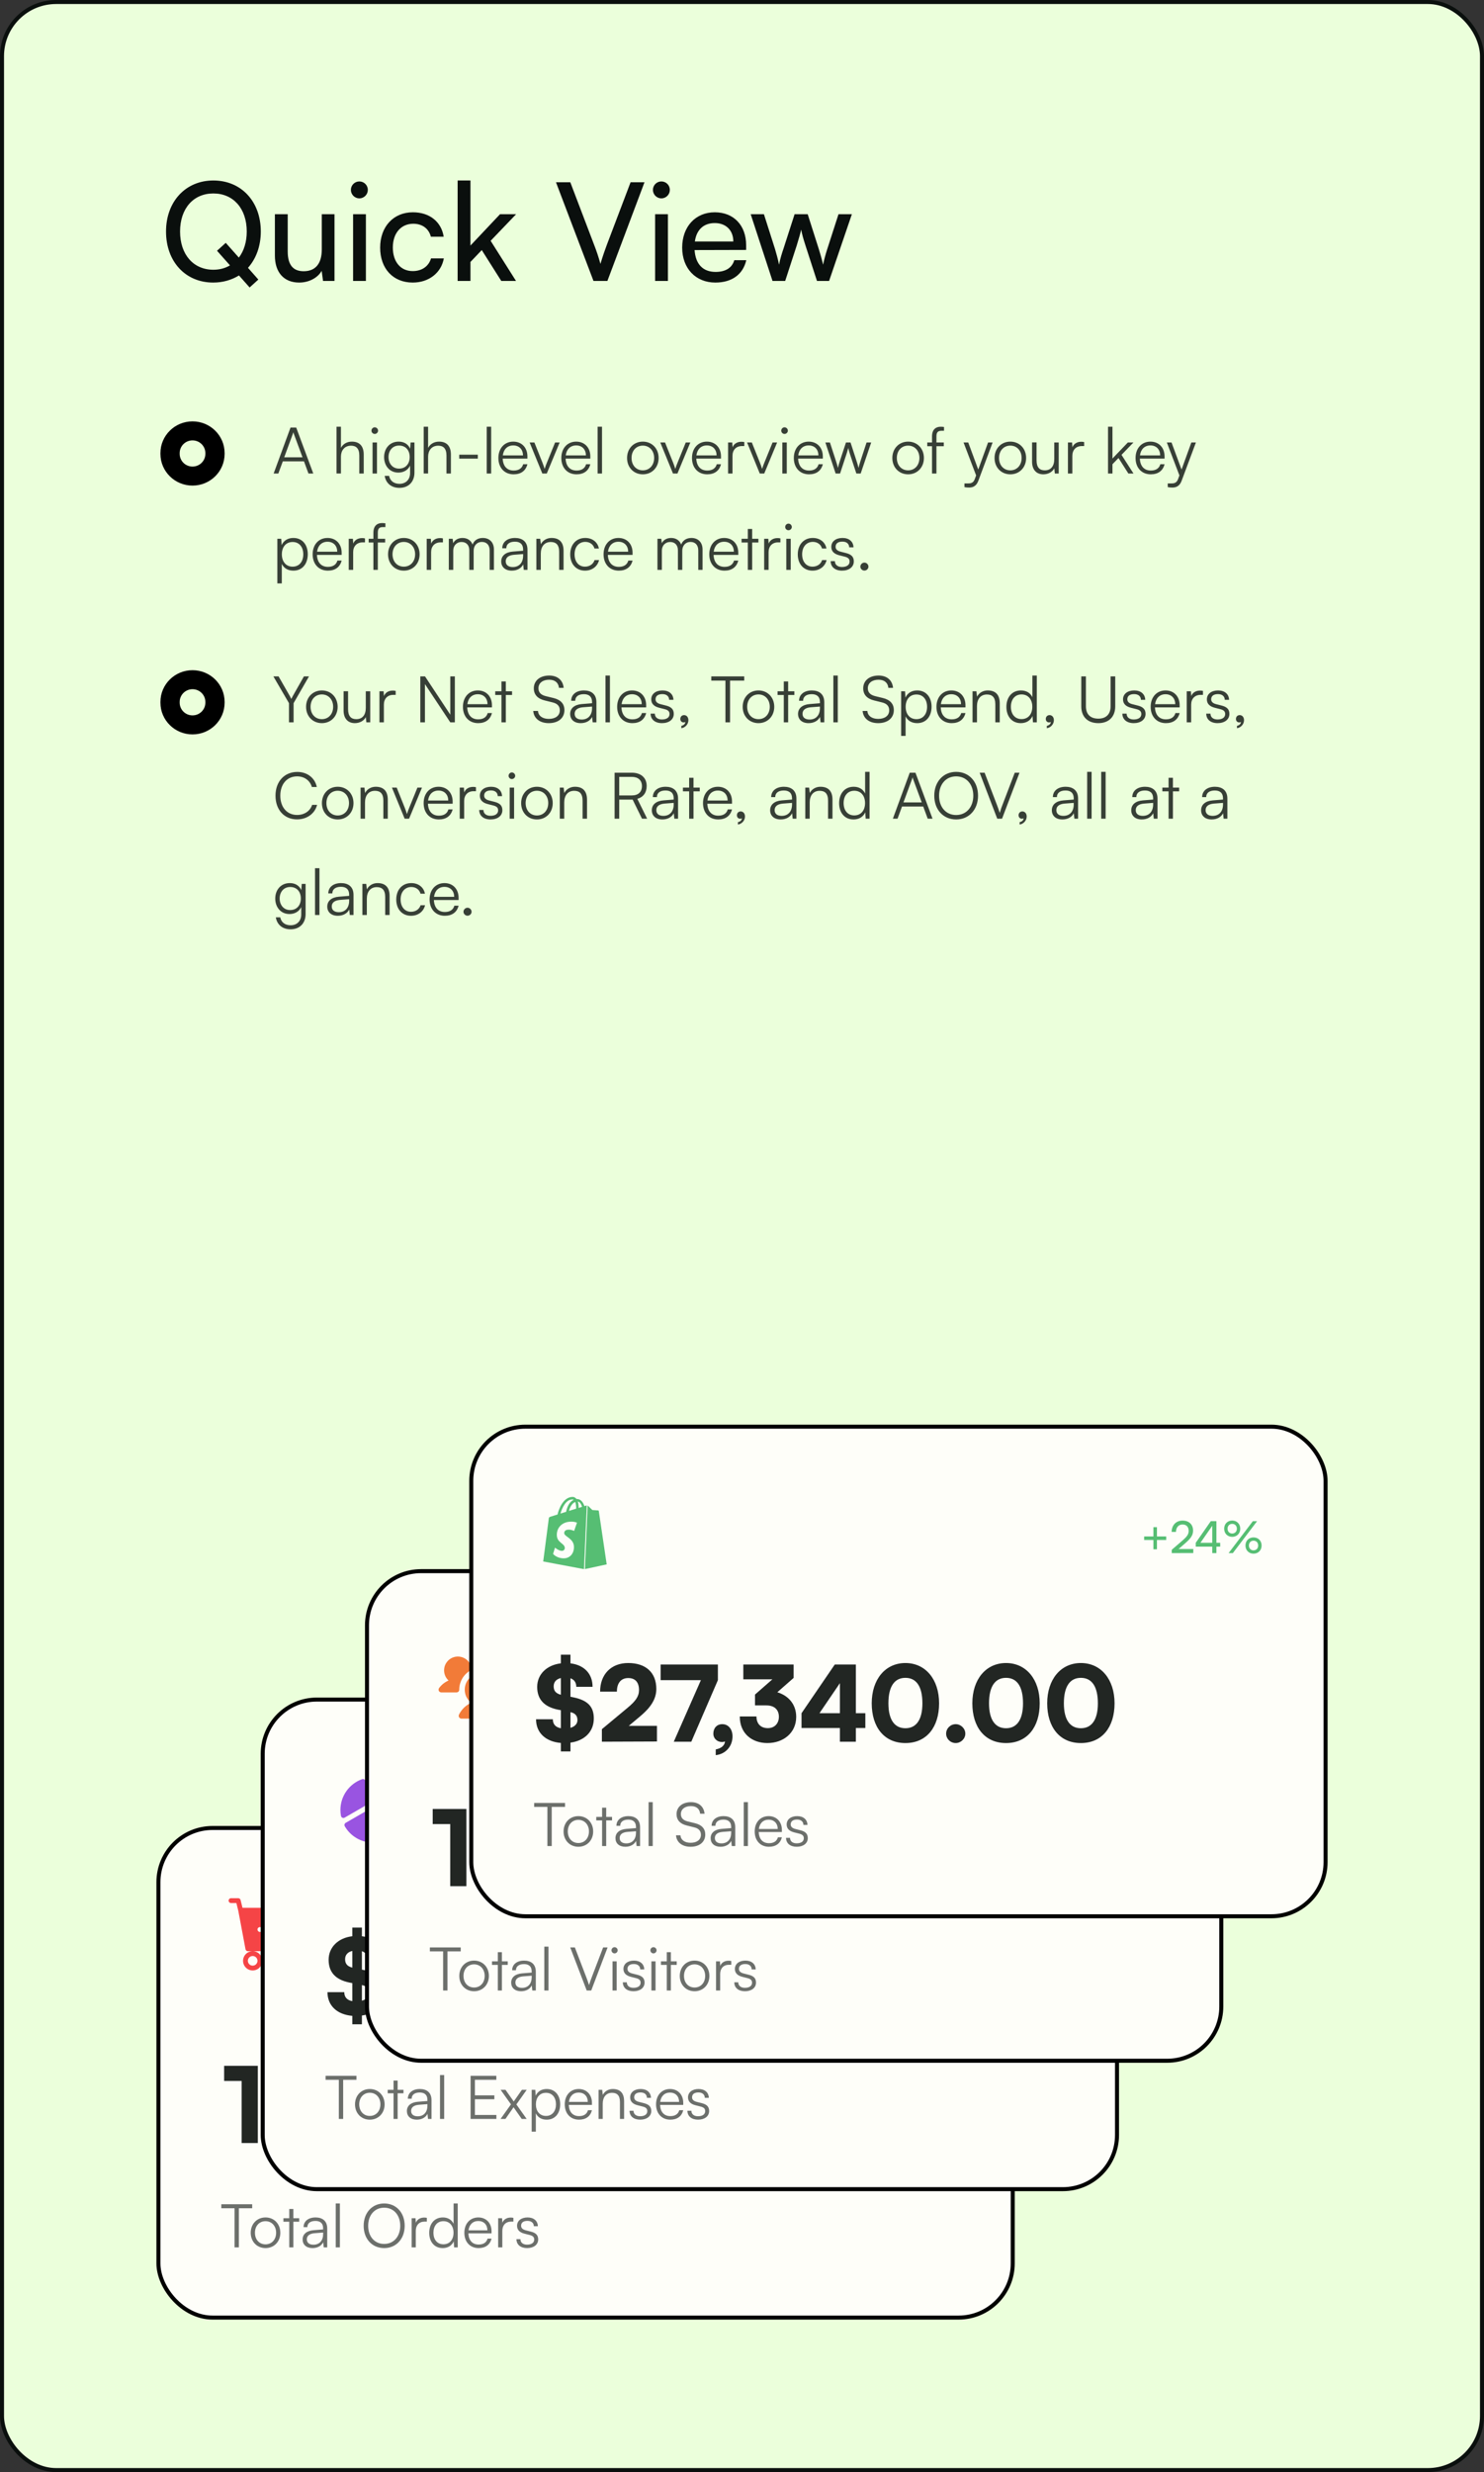 <svg width="370" height="616" viewBox="0 0 370 616" fill="none" xmlns="http://www.w3.org/2000/svg">
<rect x="0" y="0" width="370" height="616" fill="#333333" stroke="none"/>
<rect x="0.5" y="0.5" width="369" height="615" rx="13.5" fill="#EBFFDB" stroke="#0A0F0D"/>
<rect x="39.5" y="455.5" width="213" height="122" rx="13.5" fill="#FEFEF9" stroke="black"/>
<path d="M57.6 473C57.441 473 57.288 473.063 57.176 473.176C57.063 473.288 57 473.441 57 473.6C57 473.759 57.063 473.912 57.176 474.024C57.288 474.137 57.441 474.2 57.6 474.2H58.932L59.413 476.128L61.211 485.71C61.236 485.848 61.309 485.972 61.417 486.061C61.525 486.151 61.66 486.2 61.8 486.2H63C62.364 486.2 61.753 486.453 61.303 486.903C60.853 487.353 60.6 487.963 60.6 488.6C60.6 489.237 60.853 489.847 61.303 490.297C61.753 490.747 62.364 491 63 491C63.636 491 64.247 490.747 64.697 490.297C65.147 489.847 65.4 489.237 65.4 488.6C65.4 487.963 65.147 487.353 64.697 486.903C64.247 486.453 63.636 486.2 63 486.2H71.4C70.763 486.2 70.153 486.453 69.703 486.903C69.253 487.353 69 487.963 69 488.6C69 489.237 69.253 489.847 69.703 490.297C70.153 490.747 70.763 491 71.4 491C72.037 491 72.647 490.747 73.097 490.297C73.547 489.847 73.8 489.237 73.8 488.6C73.8 487.963 73.547 487.353 73.097 486.903C72.647 486.453 72.037 486.2 71.4 486.2H72.6C72.74 486.2 72.875 486.151 72.983 486.061C73.091 485.972 73.163 485.848 73.189 485.71L74.989 476.11C75.005 476.024 75.002 475.935 74.98 475.849C74.958 475.764 74.918 475.685 74.861 475.617C74.805 475.549 74.734 475.495 74.655 475.457C74.575 475.42 74.488 475.4 74.4 475.4H60.468L59.982 473.455C59.95 473.325 59.875 473.21 59.769 473.127C59.664 473.045 59.534 473 59.4 473H57.6ZM64.2 488.6C64.2 488.918 64.074 489.223 63.849 489.449C63.623 489.674 63.318 489.8 63 489.8C62.682 489.8 62.377 489.674 62.151 489.449C61.926 489.223 61.8 488.918 61.8 488.6C61.8 488.282 61.926 487.977 62.151 487.751C62.377 487.526 62.682 487.4 63 487.4C63.318 487.4 63.623 487.526 63.849 487.751C64.074 487.977 64.2 488.282 64.2 488.6ZM72.6 488.6C72.6 488.918 72.474 489.223 72.249 489.449C72.023 489.674 71.718 489.8 71.4 489.8C71.082 489.8 70.776 489.674 70.552 489.449C70.326 489.223 70.2 488.918 70.2 488.6C70.2 488.282 70.326 487.977 70.552 487.751C70.776 487.526 71.082 487.4 71.4 487.4C71.718 487.4 72.023 487.526 72.249 487.751C72.474 487.977 72.6 488.282 72.6 488.6ZM64.8 480.2H69.6C69.759 480.2 69.912 480.263 70.024 480.376C70.137 480.488 70.2 480.641 70.2 480.8C70.2 480.959 70.137 481.112 70.024 481.224C69.912 481.337 69.759 481.4 69.6 481.4H64.8C64.641 481.4 64.488 481.337 64.376 481.224C64.263 481.112 64.2 480.959 64.2 480.8C64.2 480.641 64.263 480.488 64.376 480.376C64.488 480.263 64.641 480.2 64.8 480.2Z" fill="#F54446"/>
<path opacity="0.9" d="M60.252 518.53V534H64.282V514.76H55.884V518.53H60.252ZM71.094 518.53V534H75.124V514.76H66.726V518.53H71.094ZM83.587 532.674C83.587 530.88 82.547 529.632 81.039 529.632C79.687 529.632 78.803 530.594 78.803 532.024C78.803 533.168 79.739 534.078 80.961 534.078C81.247 534.078 81.507 534.026 81.715 533.922C81.637 534.988 80.701 535.69 79.401 535.924V537.354C81.845 537.094 83.587 535.17 83.587 532.674ZM92.001 524.952C94.263 524.952 95.147 526.252 95.147 527.786C95.147 529.502 94.029 530.62 92.391 530.62C90.701 530.62 89.558 529.606 89.558 527.708H85.397C85.397 532.05 88.543 534.338 92.287 534.338C96.188 534.338 99.463 531.868 99.463 527.812C99.463 524.536 97.358 522.456 94.757 521.676L98.814 518.114V514.76H86.281V518.452H93.535L89.35 522.118C89.297 522.17 89.246 522.196 89.194 522.248V524.952H92.001ZM116.703 530.594V526.902H114.337V514.76H109.085L100.791 526.902V530.594H110.359V534H114.337V530.594H116.703ZM105.263 526.902L110.359 519.414V526.902H105.263ZM118.295 524.432C118.295 530.386 121.415 534.338 126.693 534.338C131.971 534.338 135.091 530.386 135.091 524.432C135.091 518.478 131.711 514.396 126.693 514.396C121.675 514.396 118.295 518.478 118.295 524.432ZM122.455 524.432C122.455 520.168 124.015 518.088 126.693 518.088C129.371 518.088 130.931 520.168 130.931 524.432C130.931 528.566 129.371 530.646 126.693 530.646C124.015 530.646 122.455 528.566 122.455 524.432ZM139.238 534.338C140.512 534.338 141.63 533.272 141.63 531.998C141.63 530.698 140.512 529.632 139.238 529.632C137.912 529.632 136.846 530.698 136.846 531.998C136.846 533.272 137.912 534.338 139.238 534.338ZM143.381 524.432C143.381 530.386 146.501 534.338 151.779 534.338C157.057 534.338 160.177 530.386 160.177 524.432C160.177 518.478 156.797 514.396 151.779 514.396C146.761 514.396 143.381 518.478 143.381 524.432ZM147.541 524.432C147.541 520.168 149.101 518.088 151.779 518.088C154.457 518.088 156.017 520.168 156.017 524.432C156.017 528.566 154.457 530.646 151.779 530.646C149.101 530.646 147.541 528.566 147.541 524.432ZM162.043 524.432C162.043 530.386 165.163 534.338 170.441 534.338C175.719 534.338 178.839 530.386 178.839 524.432C178.839 518.478 175.459 514.396 170.441 514.396C165.423 514.396 162.043 518.478 162.043 524.432ZM166.203 524.432C166.203 520.168 167.763 518.088 170.441 518.088C173.119 518.088 174.679 520.168 174.679 524.432C174.679 528.566 173.119 530.646 170.441 530.646C167.763 530.646 166.203 528.566 166.203 524.432Z" fill="#0A0F0D"/>
<path opacity="0.6" d="M55.18 550.25H58.48V560H59.56V550.25H62.875V549.26H55.18V550.25ZM62.513 556.37C62.513 558.575 64.073 560.18 66.203 560.18C68.333 560.18 69.893 558.575 69.893 556.37C69.893 554.15 68.333 552.545 66.203 552.545C64.073 552.545 62.513 554.15 62.513 556.37ZM63.563 556.355C63.563 554.675 64.643 553.475 66.203 553.475C67.748 553.475 68.843 554.675 68.843 556.355C68.843 558.065 67.748 559.25 66.203 559.25C64.643 559.25 63.563 558.065 63.563 556.355ZM73.141 560V553.61H74.596V552.74H73.141V550.445H72.121V552.74H70.665V553.61H72.121V560H73.141ZM77.911 560.18C79.141 560.18 80.131 559.64 80.581 558.725L80.716 560H81.586V555.305C81.586 553.385 80.356 552.545 78.676 552.545C76.891 552.545 75.691 553.49 75.691 554.96H76.636C76.636 553.985 77.386 553.415 78.646 553.415C79.711 553.415 80.566 553.865 80.566 555.29V555.53L78.166 555.725C76.471 555.86 75.451 556.7 75.451 558.035C75.451 559.31 76.366 560.18 77.911 560.18ZM78.151 559.34C77.161 559.34 76.501 558.89 76.501 558.005C76.501 557.195 77.056 556.595 78.421 556.475L80.566 556.31V556.7C80.566 558.275 79.681 559.34 78.151 559.34ZM84.743 560V549.065H83.708V560H84.743ZM100.899 554.63C100.899 551.36 98.799 549.065 95.784 549.065C92.784 549.065 90.669 551.375 90.669 554.63C90.669 557.885 92.769 560.18 95.784 560.18C98.784 560.18 100.899 557.885 100.899 554.63ZM99.789 554.63C99.789 557.3 98.154 559.145 95.784 559.145C93.414 559.145 91.794 557.315 91.794 554.63C91.794 551.945 93.414 550.115 95.784 550.115C98.154 550.115 99.789 551.945 99.789 554.63ZM106.428 552.65C106.173 552.59 105.978 552.575 105.753 552.575C104.733 552.575 103.968 553.085 103.683 553.865L103.608 552.74H102.633V560H103.668V555.86C103.668 554.48 104.523 553.58 105.858 553.58H106.428V552.65ZM110.375 560.18C111.59 560.18 112.61 559.64 113.12 558.515L113.225 560H114.125V549.065H113.09V554.12C112.58 553.07 111.62 552.545 110.42 552.545C108.26 552.545 107.015 554.195 107.015 556.385C107.015 558.56 108.26 560.18 110.375 560.18ZM110.555 559.235C108.98 559.235 108.065 558.035 108.065 556.355C108.065 554.69 108.98 553.475 110.555 553.475C112.145 553.475 113.075 554.69 113.075 556.355C113.075 558.035 112.145 559.235 110.555 559.235ZM119.33 560.18C121.04 560.18 122.165 559.355 122.555 557.825H121.565C121.295 558.785 120.53 559.295 119.345 559.295C117.785 559.295 116.855 558.275 116.78 556.505H122.555V555.995C122.555 553.94 121.22 552.545 119.255 552.545C117.185 552.545 115.775 554.105 115.775 556.37C115.775 558.65 117.2 560.18 119.33 560.18ZM119.255 553.43C120.62 553.43 121.52 554.36 121.52 555.755H116.81C116.99 554.33 117.89 553.43 119.255 553.43ZM128.005 552.65C127.75 552.59 127.555 552.575 127.33 552.575C126.31 552.575 125.545 553.085 125.26 553.865L125.185 552.74H124.21V560H125.245V555.86C125.245 554.48 126.1 553.58 127.435 553.58H128.005V552.65ZM128.766 557.96C128.766 559.31 129.786 560.18 131.421 560.18C133.071 560.18 134.181 559.325 134.181 558.02C134.181 556.97 133.611 556.385 132.351 556.07L131.106 555.755C130.311 555.56 129.921 555.17 129.921 554.615C129.921 553.835 130.491 553.4 131.511 553.4C132.486 553.4 133.071 553.895 133.101 554.735H134.106C134.061 553.385 133.071 552.545 131.541 552.545C129.981 552.545 128.916 553.355 128.916 554.63C128.916 555.62 129.531 556.28 130.791 556.595L132.036 556.91C132.891 557.12 133.191 557.465 133.191 558.065C133.191 558.845 132.531 559.325 131.406 559.325C130.386 559.325 129.756 558.8 129.756 557.96H128.766Z" fill="#0A0F0D"/>
<path d="M207.265 482.853V483.733H209.575V486.054H210.455V483.733H212.765V482.853H210.455V480.543H209.575V482.853H207.265ZM219.52 486.989V485.988H215.846L217.496 484.558C218.904 483.337 219.465 482.534 219.465 481.401C219.465 479.872 218.442 478.904 216.847 478.904C215.23 478.904 214.152 480.015 214.119 481.72H215.197C215.219 480.587 215.857 479.872 216.836 479.872C217.793 479.872 218.365 480.466 218.365 481.467C218.365 482.314 218.002 482.853 216.715 483.964L214.152 486.175V487L219.52 486.989ZM226.227 485.394V484.437H225.281V479.047H223.884L220.133 484.437V485.394H224.247V487H225.281V485.394H226.227ZM221.299 484.437L224.247 480.191V484.437H221.299ZM231.229 480.928C231.229 479.74 230.393 478.893 229.216 478.893C228.05 478.893 227.214 479.74 227.214 480.928C227.214 482.105 228.05 482.952 229.216 482.952C230.393 482.952 231.229 482.105 231.229 480.928ZM235.42 479.058H234.364L228.325 487H229.381L235.42 479.058ZM230.382 480.928C230.382 481.632 229.898 482.127 229.216 482.127C228.534 482.127 228.061 481.632 228.061 480.928C228.061 480.213 228.534 479.718 229.216 479.718C229.909 479.718 230.382 480.213 230.382 480.928ZM236.553 485.119C236.553 483.931 235.706 483.095 234.54 483.095C233.374 483.095 232.527 483.931 232.527 485.119C232.527 486.296 233.374 487.143 234.54 487.143C235.706 487.143 236.553 486.296 236.553 485.119ZM235.695 485.119C235.695 485.823 235.222 486.318 234.54 486.318C233.858 486.318 233.385 485.823 233.385 485.119C233.385 484.404 233.858 483.909 234.54 483.909C235.233 483.909 235.695 484.404 235.695 485.119Z" fill="#F54446"/>
<rect x="65.5" y="423.5" width="213" height="122" rx="13.5" fill="#FEFEF9" stroke="black"/>
<path d="M90.812 450.102C90.908 450.046 90.987 449.966 91.042 449.87C91.096 449.774 91.125 449.665 91.125 449.555V443.93C91.126 443.829 91.102 443.73 91.057 443.64C91.011 443.55 90.944 443.473 90.862 443.415C90.78 443.356 90.685 443.319 90.585 443.305C90.485 443.291 90.384 443.302 90.289 443.336C88.707 443.9 87.337 444.939 86.368 446.31C85.399 447.682 84.877 449.32 84.875 451C84.876 451.498 84.92 451.994 85.008 452.484C85.027 452.582 85.068 452.674 85.129 452.753C85.19 452.832 85.269 452.895 85.359 452.938C85.443 452.977 85.533 452.998 85.625 453C85.735 452.999 85.843 452.97 85.938 452.914L90.812 450.102Z" fill="#9954E1"/>
<path d="M100.057 446.969C100.049 446.96 100.043 446.949 100.041 446.938L100.01 446.898C99.295 445.674 98.272 444.659 97.042 443.953C95.813 443.247 94.42 442.875 93.002 442.875C92.837 442.875 92.677 442.941 92.56 443.058C92.443 443.175 92.377 443.334 92.377 443.5V450.641L86.198 454.211C86.126 454.251 86.062 454.305 86.011 454.369C85.96 454.434 85.923 454.508 85.901 454.587C85.879 454.667 85.873 454.75 85.884 454.831C85.895 454.913 85.922 454.991 85.963 455.062V455.078L85.987 455.117C86.888 456.66 88.272 457.863 89.926 458.539C91.58 459.215 93.41 459.328 95.134 458.859C96.858 458.39 98.38 457.366 99.463 455.946C100.547 454.525 101.131 452.787 101.127 451C101.129 449.586 100.76 448.196 100.057 446.969Z" fill="#9954E1"/>
<path opacity="0.9" d="M87.838 504.418H90.23V502.234C93.792 501.74 96.054 499.478 96.054 496.202C96.054 493.264 94.52 491.678 90.984 490.95L90.23 490.794V486.192C91.166 486.53 91.686 487.258 91.686 488.324H95.742C95.742 485.048 93.636 482.89 90.23 482.474V480.316H87.838V482.474C84.328 482.89 81.936 485.204 81.936 488.35C81.936 491.418 83.652 493.316 87.136 494.018L87.838 494.148V498.646C86.538 498.412 85.836 497.658 85.836 496.41H81.65C81.65 499.764 84.042 502 87.838 502.312V504.418ZM86.044 488.194C86.044 487.128 86.694 486.4 87.838 486.14V490.3C86.564 489.962 86.044 489.312 86.044 488.194ZM91.972 496.618C91.972 497.554 91.322 498.23 90.23 498.542V494.642C91.374 494.876 91.972 495.5 91.972 496.618ZM111.794 501.948V498.048H104.774L107.66 495.63C110.052 493.628 111.638 491.496 111.638 488.87C111.638 484.762 109.012 482.396 104.618 482.396C100.38 482.396 97.624 485.204 97.624 489.52H101.81C101.81 487.362 102.85 486.14 104.644 486.14C106.36 486.14 107.322 487.18 107.322 489.13C107.322 490.716 106.464 491.912 104.41 493.602L98.066 498.88V502L111.794 501.948ZM112.716 482.76V486.66H122.752L115.992 502H120.36L126.99 486.66V482.76H112.716ZM130.636 500.674C130.636 498.88 129.596 497.632 128.088 497.632C126.736 497.632 125.852 498.594 125.852 500.024C125.852 501.168 126.788 502.078 128.01 502.078C128.296 502.078 128.556 502.026 128.764 501.922C128.686 502.988 127.75 503.69 126.45 503.924V505.354C128.894 505.094 130.636 503.17 130.636 500.674ZM139.05 492.952C141.312 492.952 142.196 494.252 142.196 495.786C142.196 497.502 141.078 498.62 139.44 498.62C137.75 498.62 136.606 497.606 136.606 495.708H132.446C132.446 500.05 135.592 502.338 139.336 502.338C143.236 502.338 146.512 499.868 146.512 495.812C146.512 492.536 144.406 490.456 141.806 489.676L145.862 486.114V482.76H133.33V486.452H140.584L136.398 490.118C136.346 490.17 136.294 490.196 136.242 490.248V492.952H139.05ZM163.752 498.594V494.902H161.386V482.76H156.134L147.84 494.902V498.594H157.408V502H161.386V498.594H163.752ZM152.312 494.902L157.408 487.414V494.902H152.312ZM165.344 492.432C165.344 498.386 168.464 502.338 173.742 502.338C179.02 502.338 182.14 498.386 182.14 492.432C182.14 486.478 178.76 482.396 173.742 482.396C168.724 482.396 165.344 486.478 165.344 492.432ZM169.504 492.432C169.504 488.168 171.064 486.088 173.742 486.088C176.42 486.088 177.98 488.168 177.98 492.432C177.98 496.566 176.42 498.646 173.742 498.646C171.064 498.646 169.504 496.566 169.504 492.432ZM186.287 502.338C187.561 502.338 188.679 501.272 188.679 499.998C188.679 498.698 187.561 497.632 186.287 497.632C184.961 497.632 183.895 498.698 183.895 499.998C183.895 501.272 184.961 502.338 186.287 502.338ZM190.43 492.432C190.43 498.386 193.55 502.338 198.828 502.338C204.106 502.338 207.226 498.386 207.226 492.432C207.226 486.478 203.846 482.396 198.828 482.396C193.81 482.396 190.43 486.478 190.43 492.432ZM194.59 492.432C194.59 488.168 196.15 486.088 198.828 486.088C201.506 486.088 203.066 488.168 203.066 492.432C203.066 496.566 201.506 498.646 198.828 498.646C196.15 498.646 194.59 496.566 194.59 492.432ZM209.092 492.432C209.092 498.386 212.212 502.338 217.49 502.338C222.768 502.338 225.888 498.386 225.888 492.432C225.888 486.478 222.508 482.396 217.49 482.396C212.472 482.396 209.092 486.478 209.092 492.432ZM213.252 492.432C213.252 488.168 214.812 486.088 217.49 486.088C220.168 486.088 221.728 488.168 221.728 492.432C221.728 496.566 220.168 498.646 217.49 498.646C214.812 498.646 213.252 496.566 213.252 492.432Z" fill="#0A0F0D"/>
<path opacity="0.6" d="M81.18 518.25H84.48V528H85.56V518.25H88.875V517.26H81.18V518.25ZM88.513 524.37C88.513 526.575 90.073 528.18 92.203 528.18C94.333 528.18 95.893 526.575 95.893 524.37C95.893 522.15 94.333 520.545 92.203 520.545C90.073 520.545 88.513 522.15 88.513 524.37ZM89.563 524.355C89.563 522.675 90.643 521.475 92.203 521.475C93.748 521.475 94.843 522.675 94.843 524.355C94.843 526.065 93.748 527.25 92.203 527.25C90.643 527.25 89.563 526.065 89.563 524.355ZM99.141 528V521.61H100.596V520.74H99.141V518.445H98.121V520.74H96.665V521.61H98.121V528H99.141ZM103.911 528.18C105.141 528.18 106.131 527.64 106.581 526.725L106.716 528H107.586V523.305C107.586 521.385 106.356 520.545 104.676 520.545C102.891 520.545 101.691 521.49 101.691 522.96H102.636C102.636 521.985 103.386 521.415 104.646 521.415C105.711 521.415 106.566 521.865 106.566 523.29V523.53L104.166 523.725C102.471 523.86 101.451 524.7 101.451 526.035C101.451 527.31 102.366 528.18 103.911 528.18ZM104.151 527.34C103.161 527.34 102.501 526.89 102.501 526.005C102.501 525.195 103.056 524.595 104.421 524.475L106.566 524.31V524.7C106.566 526.275 105.681 527.34 104.151 527.34ZM110.743 528V517.065H109.708V528H110.743ZM123.764 528V527.01H118.409V523.095H123.254V522.12H118.409V518.25H123.749V517.26H117.329V528H123.764ZM126.017 528L128.042 525.09L130.082 528H131.312L128.747 524.385L131.327 520.74H130.127L128.087 523.65L126.032 520.74H124.817L127.397 524.37L124.802 528H126.017ZM132.559 531.165H133.594V526.605C134.104 527.655 135.079 528.18 136.309 528.18C138.454 528.18 139.669 526.53 139.669 524.34C139.669 522.15 138.409 520.545 136.309 520.545C135.094 520.545 134.074 521.085 133.564 522.21L133.459 520.74H132.559V531.165ZM133.609 524.37C133.609 522.69 134.539 521.49 136.129 521.49C137.704 521.49 138.619 522.69 138.619 524.37C138.619 526.035 137.704 527.25 136.129 527.25C134.539 527.25 133.609 526.035 133.609 524.37ZM144.363 528.18C146.073 528.18 147.198 527.355 147.588 525.825H146.598C146.328 526.785 145.563 527.295 144.378 527.295C142.818 527.295 141.888 526.275 141.813 524.505H147.588V523.995C147.588 521.94 146.253 520.545 144.288 520.545C142.218 520.545 140.808 522.105 140.808 524.37C140.808 526.65 142.233 528.18 144.363 528.18ZM144.288 521.43C145.653 521.43 146.553 522.36 146.553 523.755H141.843C142.023 522.33 142.923 521.43 144.288 521.43ZM150.278 528V524.205C150.278 522.57 151.118 521.49 152.603 521.49C153.803 521.49 154.568 522.09 154.568 523.785V528H155.603V523.56C155.603 521.73 154.778 520.545 152.783 520.545C151.733 520.545 150.773 521.07 150.293 522L150.143 520.74H149.243V528H150.278ZM156.963 525.96C156.963 527.31 157.983 528.18 159.618 528.18C161.268 528.18 162.378 527.325 162.378 526.02C162.378 524.97 161.808 524.385 160.548 524.07L159.303 523.755C158.508 523.56 158.118 523.17 158.118 522.615C158.118 521.835 158.688 521.4 159.708 521.4C160.683 521.4 161.268 521.895 161.298 522.735H162.303C162.258 521.385 161.268 520.545 159.738 520.545C158.178 520.545 157.113 521.355 157.113 522.63C157.113 523.62 157.728 524.28 158.988 524.595L160.233 524.91C161.088 525.12 161.388 525.465 161.388 526.065C161.388 526.845 160.728 527.325 159.603 527.325C158.583 527.325 157.953 526.8 157.953 525.96H156.963ZM167.127 528.18C168.837 528.18 169.962 527.355 170.352 525.825H169.362C169.092 526.785 168.327 527.295 167.142 527.295C165.582 527.295 164.652 526.275 164.577 524.505H170.352V523.995C170.352 521.94 169.017 520.545 167.052 520.545C164.982 520.545 163.572 522.105 163.572 524.37C163.572 526.65 164.997 528.18 167.127 528.18ZM167.052 521.43C168.417 521.43 169.317 522.36 169.317 523.755H164.607C164.787 522.33 165.687 521.43 167.052 521.43ZM171.392 525.96C171.392 527.31 172.412 528.18 174.047 528.18C175.697 528.18 176.807 527.325 176.807 526.02C176.807 524.97 176.237 524.385 174.977 524.07L173.732 523.755C172.937 523.56 172.547 523.17 172.547 522.615C172.547 521.835 173.117 521.4 174.137 521.4C175.112 521.4 175.697 521.895 175.727 522.735H176.732C176.687 521.385 175.697 520.545 174.167 520.545C172.607 520.545 171.542 521.355 171.542 522.63C171.542 523.62 172.157 524.28 173.417 524.595L174.662 524.91C175.517 525.12 175.817 525.465 175.817 526.065C175.817 526.845 175.157 527.325 174.032 527.325C173.012 527.325 172.382 526.8 172.382 525.96H171.392Z" fill="#0A0F0D"/>
<path d="M233.265 451.853V452.733H235.575V455.054H236.455V452.733H238.765V451.853H236.455V449.543H235.575V451.853H233.265ZM245.52 455.989V454.988H241.846L243.496 453.558C244.904 452.337 245.465 451.534 245.465 450.401C245.465 448.872 244.442 447.904 242.847 447.904C241.23 447.904 240.152 449.015 240.119 450.72H241.197C241.219 449.587 241.857 448.872 242.836 448.872C243.793 448.872 244.365 449.466 244.365 450.467C244.365 451.314 244.002 451.853 242.715 452.964L240.152 455.175V456L245.52 455.989ZM252.227 454.394V453.437H251.281V448.047H249.884L246.133 453.437V454.394H250.247V456H251.281V454.394H252.227ZM247.299 453.437L250.247 449.191V453.437H247.299ZM257.229 449.928C257.229 448.74 256.393 447.893 255.216 447.893C254.05 447.893 253.214 448.74 253.214 449.928C253.214 451.105 254.05 451.952 255.216 451.952C256.393 451.952 257.229 451.105 257.229 449.928ZM261.42 448.058H260.364L254.325 456H255.381L261.42 448.058ZM256.382 449.928C256.382 450.632 255.898 451.127 255.216 451.127C254.534 451.127 254.061 450.632 254.061 449.928C254.061 449.213 254.534 448.718 255.216 448.718C255.909 448.718 256.382 449.213 256.382 449.928ZM262.553 454.119C262.553 452.931 261.706 452.095 260.54 452.095C259.374 452.095 258.527 452.931 258.527 454.119C258.527 455.296 259.374 456.143 260.54 456.143C261.706 456.143 262.553 455.296 262.553 454.119ZM261.695 454.119C261.695 454.823 261.222 455.318 260.54 455.318C259.858 455.318 259.385 454.823 259.385 454.119C259.385 453.404 259.858 452.909 260.54 452.909C261.233 452.909 261.695 453.404 261.695 454.119Z" fill="#9954E1"/>
<rect x="91.5" y="391.5" width="213" height="122" rx="13.5" fill="#FEFEF9" stroke="black"/>
<path opacity="0.9" d="M112.252 454.53V470H116.282V450.76H107.884V454.53H112.252ZM119.032 464.436C119.032 468.05 121.97 470.312 126.65 470.312C131.33 470.312 134.294 468.024 134.294 464.41C134.294 462.174 133.072 460.354 131.148 459.626C132.734 458.924 133.592 457.546 133.592 455.752C133.592 452.528 130.836 450.396 126.702 450.396C122.568 450.396 119.734 452.554 119.734 455.7C119.734 457.494 120.566 458.846 122.1 459.6C120.228 460.354 119.032 462.2 119.032 464.436ZM123.53 456.116C123.53 454.79 124.726 453.958 126.624 453.958C128.522 453.958 129.718 454.79 129.718 456.116C129.718 457.416 128.522 458.222 126.624 458.222C124.726 458.222 123.53 457.416 123.53 456.116ZM123.166 464.15C123.166 462.59 124.492 461.654 126.65 461.654C128.808 461.654 130.134 462.59 130.134 464.15C130.134 465.71 128.834 466.62 126.65 466.62C124.466 466.62 123.166 465.71 123.166 464.15ZM141.63 468.674C141.63 466.88 140.59 465.632 139.082 465.632C137.73 465.632 136.846 466.594 136.846 468.024C136.846 469.168 137.782 470.078 139.004 470.078C139.29 470.078 139.55 470.026 139.758 469.922C139.68 470.988 138.744 471.69 137.444 471.924V473.354C139.888 473.094 141.63 471.17 141.63 468.674ZM158.182 469.948V466.048H151.162L154.048 463.63C156.44 461.628 158.026 459.496 158.026 456.87C158.026 452.762 155.4 450.396 151.006 450.396C146.768 450.396 144.012 453.204 144.012 457.52H148.198C148.198 455.362 149.238 454.14 151.032 454.14C152.748 454.14 153.71 455.18 153.71 457.13C153.71 458.716 152.852 459.912 150.798 461.602L144.454 466.88V470L158.182 469.948ZM162.953 455.934C160.613 459.132 159.755 460.874 159.755 463.24C159.755 467.27 162.901 470.338 167.217 470.338C171.481 470.338 174.575 467.478 174.575 463.266C174.575 459.314 171.871 456.584 167.919 456.584C167.659 456.584 167.399 456.61 167.139 456.662L171.533 450.76H166.723L162.953 455.934ZM164.071 463.292C164.071 461.316 165.319 459.99 167.217 459.99C169.063 459.99 170.311 461.316 170.311 463.292C170.311 465.268 169.037 466.62 167.217 466.62C165.345 466.62 164.071 465.268 164.071 463.292ZM176.288 460.432C176.288 466.386 179.408 470.338 184.686 470.338C189.964 470.338 193.084 466.386 193.084 460.432C193.084 454.478 189.704 450.396 184.686 450.396C179.668 450.396 176.288 454.478 176.288 460.432ZM180.448 460.432C180.448 456.168 182.008 454.088 184.686 454.088C187.364 454.088 188.924 456.168 188.924 460.432C188.924 464.566 187.364 466.646 184.686 466.646C182.008 466.646 180.448 464.566 180.448 460.432ZM197.231 470.338C198.505 470.338 199.623 469.272 199.623 467.998C199.623 466.698 198.505 465.632 197.231 465.632C195.905 465.632 194.839 466.698 194.839 467.998C194.839 469.272 195.905 470.338 197.231 470.338ZM201.374 460.432C201.374 466.386 204.494 470.338 209.772 470.338C215.05 470.338 218.17 466.386 218.17 460.432C218.17 454.478 214.79 450.396 209.772 450.396C204.754 450.396 201.374 454.478 201.374 460.432ZM205.534 460.432C205.534 456.168 207.094 454.088 209.772 454.088C212.45 454.088 214.01 456.168 214.01 460.432C214.01 464.566 212.45 466.646 209.772 466.646C207.094 466.646 205.534 464.566 205.534 460.432ZM220.036 460.432C220.036 466.386 223.156 470.338 228.434 470.338C233.712 470.338 236.832 466.386 236.832 460.432C236.832 454.478 233.452 450.396 228.434 450.396C223.416 450.396 220.036 454.478 220.036 460.432ZM224.196 460.432C224.196 456.168 225.756 454.088 228.434 454.088C231.112 454.088 232.672 456.168 232.672 460.432C232.672 464.566 231.112 466.646 228.434 466.646C225.756 466.646 224.196 464.566 224.196 460.432Z" fill="#0A0F0D"/>
<path d="M114.5 421.031C114.501 421.122 114.484 421.212 114.45 421.296C114.416 421.38 114.365 421.456 114.301 421.52C114.237 421.584 114.161 421.635 114.077 421.669C113.993 421.703 113.903 421.72 113.813 421.719H110.031C109.904 421.718 109.779 421.682 109.67 421.615C109.561 421.549 109.472 421.454 109.413 421.341C109.357 421.225 109.335 421.097 109.347 420.97C109.359 420.843 109.405 420.721 109.481 420.619C110.09 419.802 110.902 419.159 111.836 418.754C111.434 418.386 111.126 417.929 110.936 417.419C110.746 416.909 110.68 416.361 110.743 415.82C110.806 415.279 110.996 414.761 111.299 414.309C111.601 413.856 112.007 413.482 112.482 413.217C112.957 412.951 113.489 412.803 114.033 412.783C114.577 412.763 115.117 412.873 115.611 413.103C116.104 413.333 116.536 413.678 116.87 414.107C117.204 414.537 117.432 415.039 117.534 415.574C117.559 415.713 117.541 415.857 117.483 415.986C117.425 416.115 117.328 416.223 117.207 416.296C116.096 416.955 115.25 417.983 114.818 419.201C114.605 419.787 114.497 420.407 114.5 421.031ZM130.519 420.619C129.91 419.802 129.098 419.159 128.164 418.754C128.566 418.386 128.874 417.929 129.064 417.419C129.254 416.909 129.32 416.361 129.257 415.82C129.194 415.279 129.004 414.761 128.701 414.309C128.399 413.856 127.994 413.482 127.518 413.217C127.043 412.951 126.511 412.803 125.967 412.783C125.423 412.763 124.883 412.873 124.389 413.103C123.896 413.333 123.465 413.678 123.13 414.107C122.796 414.537 122.568 415.039 122.466 415.574C122.441 415.713 122.459 415.857 122.517 415.986C122.575 416.115 122.672 416.223 122.793 416.296C123.906 416.953 124.752 417.982 125.182 419.201C125.395 419.787 125.503 420.407 125.5 421.031C125.499 421.122 125.516 421.212 125.55 421.296C125.584 421.38 125.635 421.456 125.699 421.52C125.763 421.584 125.839 421.635 125.923 421.669C126.007 421.703 126.097 421.72 126.188 421.719H129.969C130.096 421.719 130.222 421.683 130.33 421.616C130.439 421.549 130.527 421.453 130.584 421.339C130.641 421.224 130.665 421.097 130.654 420.969C130.642 420.842 130.595 420.721 130.519 420.619ZM122.509 424.305C123.194 423.781 123.696 423.055 123.947 422.23C124.198 421.406 124.183 420.523 123.906 419.707C123.63 418.89 123.104 418.181 122.403 417.679C121.703 417.177 120.862 416.906 120 416.906C119.138 416.906 118.298 417.177 117.597 417.679C116.896 418.181 116.37 418.89 116.094 419.707C115.817 420.523 115.803 421.406 116.053 422.23C116.304 423.055 116.806 423.781 117.491 424.305C116.154 424.899 115.07 425.946 114.431 427.262C114.38 427.366 114.358 427.482 114.365 427.598C114.373 427.714 114.41 427.826 114.474 427.923C114.534 428.023 114.618 428.105 114.719 428.163C114.82 428.22 114.934 428.25 115.05 428.25H124.95C125.066 428.25 125.18 428.22 125.281 428.163C125.382 428.105 125.466 428.023 125.526 427.923C125.59 427.826 125.627 427.714 125.635 427.598C125.642 427.482 125.62 427.366 125.569 427.262C124.93 425.946 123.846 424.899 122.509 424.305Z" fill="#F27B38"/>
<path opacity="0.6" d="M107.18 486.25H110.48V496H111.56V486.25H114.875V485.26H107.18V486.25ZM114.513 492.37C114.513 494.575 116.073 496.18 118.203 496.18C120.333 496.18 121.893 494.575 121.893 492.37C121.893 490.15 120.333 488.545 118.203 488.545C116.073 488.545 114.513 490.15 114.513 492.37ZM115.563 492.355C115.563 490.675 116.643 489.475 118.203 489.475C119.748 489.475 120.843 490.675 120.843 492.355C120.843 494.065 119.748 495.25 118.203 495.25C116.643 495.25 115.563 494.065 115.563 492.355ZM125.141 496V489.61H126.596V488.74H125.141V486.445H124.121V488.74H122.666V489.61H124.121V496H125.141ZM129.911 496.18C131.141 496.18 132.131 495.64 132.581 494.725L132.716 496H133.586V491.305C133.586 489.385 132.356 488.545 130.676 488.545C128.891 488.545 127.691 489.49 127.691 490.96H128.636C128.636 489.985 129.386 489.415 130.646 489.415C131.711 489.415 132.566 489.865 132.566 491.29V491.53L130.166 491.725C128.471 491.86 127.451 492.7 127.451 494.035C127.451 495.31 128.366 496.18 129.911 496.18ZM130.151 495.34C129.161 495.34 128.501 494.89 128.501 494.005C128.501 493.195 129.056 492.595 130.421 492.475L132.566 492.31V492.7C132.566 494.275 131.681 495.34 130.151 495.34ZM136.743 496V485.065H135.708V496H136.743ZM146.284 496H147.409L151.489 485.26H150.379L147.529 492.715C147.364 493.12 147.094 493.87 146.869 494.65C146.629 493.9 146.419 493.315 146.194 492.73L143.329 485.26H142.174L146.284 496ZM153.224 486.745C153.644 486.745 154.004 486.4 154.004 485.98C154.004 485.56 153.644 485.2 153.224 485.2C152.804 485.2 152.459 485.56 152.459 485.98C152.459 486.4 152.804 486.745 153.224 486.745ZM152.714 496H153.749V488.74H152.714V496ZM155.292 493.96C155.292 495.31 156.312 496.18 157.947 496.18C159.597 496.18 160.707 495.325 160.707 494.02C160.707 492.97 160.137 492.385 158.877 492.07L157.632 491.755C156.837 491.56 156.447 491.17 156.447 490.615C156.447 489.835 157.017 489.4 158.037 489.4C159.012 489.4 159.597 489.895 159.627 490.735H160.632C160.587 489.385 159.597 488.545 158.067 488.545C156.507 488.545 155.442 489.355 155.442 490.63C155.442 491.62 156.057 492.28 157.317 492.595L158.562 492.91C159.417 493.12 159.717 493.465 159.717 494.065C159.717 494.845 159.057 495.325 157.932 495.325C156.912 495.325 156.282 494.8 156.282 493.96H155.292ZM162.921 486.745C163.341 486.745 163.701 486.4 163.701 485.98C163.701 485.56 163.341 485.2 162.921 485.2C162.501 485.2 162.156 485.56 162.156 485.98C162.156 486.4 162.501 486.745 162.921 486.745ZM162.411 496H163.446V488.74H162.411V496ZM167.269 496V489.61H168.724V488.74H167.269V486.445H166.249V488.74H164.794V489.61H166.249V496H167.269ZM169.489 492.37C169.489 494.575 171.049 496.18 173.179 496.18C175.309 496.18 176.869 494.575 176.869 492.37C176.869 490.15 175.309 488.545 173.179 488.545C171.049 488.545 169.489 490.15 169.489 492.37ZM170.539 492.355C170.539 490.675 171.619 489.475 173.179 489.475C174.724 489.475 175.819 490.675 175.819 492.355C175.819 494.065 174.724 495.25 173.179 495.25C171.619 495.25 170.539 494.065 170.539 492.355ZM182.319 488.65C182.064 488.59 181.869 488.575 181.644 488.575C180.624 488.575 179.859 489.085 179.574 489.865L179.499 488.74H178.524V496H179.559V491.86C179.559 490.48 180.414 489.58 181.749 489.58H182.319V488.65ZM183.08 493.96C183.08 495.31 184.1 496.18 185.735 496.18C187.385 496.18 188.495 495.325 188.495 494.02C188.495 492.97 187.925 492.385 186.665 492.07L185.42 491.755C184.625 491.56 184.235 491.17 184.235 490.615C184.235 489.835 184.805 489.4 185.825 489.4C186.8 489.4 187.385 489.895 187.415 490.735H188.42C188.375 489.385 187.385 488.545 185.855 488.545C184.295 488.545 183.23 489.355 183.23 490.63C183.23 491.62 183.845 492.28 185.105 492.595L186.35 492.91C187.205 493.12 187.505 493.465 187.505 494.065C187.505 494.845 186.845 495.325 185.72 495.325C184.7 495.325 184.07 494.8 184.07 493.96H183.08Z" fill="#0A0F0D"/>
<path d="M259.265 420.853V421.733H261.575V424.054H262.455V421.733H264.765V420.853H262.455V418.543H261.575V420.853H259.265ZM271.52 424.989V423.988H267.846L269.496 422.558C270.904 421.337 271.465 420.534 271.465 419.401C271.465 417.872 270.442 416.904 268.847 416.904C267.23 416.904 266.152 418.015 266.119 419.72H267.197C267.219 418.587 267.857 417.872 268.836 417.872C269.793 417.872 270.365 418.466 270.365 419.467C270.365 420.314 270.002 420.853 268.715 421.964L266.152 424.175V425L271.52 424.989ZM278.227 423.394V422.437H277.281V417.047H275.884L272.133 422.437V423.394H276.247V425H277.281V423.394H278.227ZM273.299 422.437L276.247 418.191V422.437H273.299ZM283.229 418.928C283.229 417.74 282.393 416.893 281.216 416.893C280.05 416.893 279.214 417.74 279.214 418.928C279.214 420.105 280.05 420.952 281.216 420.952C282.393 420.952 283.229 420.105 283.229 418.928ZM287.42 417.058H286.364L280.325 425H281.381L287.42 417.058ZM282.382 418.928C282.382 419.632 281.898 420.127 281.216 420.127C280.534 420.127 280.061 419.632 280.061 418.928C280.061 418.213 280.534 417.718 281.216 417.718C281.909 417.718 282.382 418.213 282.382 418.928ZM288.553 423.119C288.553 421.931 287.706 421.095 286.54 421.095C285.374 421.095 284.527 421.931 284.527 423.119C284.527 424.296 285.374 425.143 286.54 425.143C287.706 425.143 288.553 424.296 288.553 423.119ZM287.695 423.119C287.695 423.823 287.222 424.318 286.54 424.318C285.858 424.318 285.385 423.823 285.385 423.119C285.385 422.404 285.858 421.909 286.54 421.909C287.233 421.909 287.695 422.404 287.695 423.119Z" fill="#F27B38"/>
<rect x="117.5" y="355.5" width="213" height="122" rx="13.5" fill="#FEFEF9" stroke="black"/>
<g clip-path="url(#clip0_1_457)">
<path d="M145.852 390.984L151.264 389.813C151.264 389.813 149.311 376.604 149.296 376.516C149.282 376.429 149.21 376.372 149.137 376.372C149.065 376.372 147.691 376.27 147.691 376.27C147.691 376.27 146.734 375.314 146.611 375.212C146.578 375.184 146.555 375.169 146.521 375.156L145.835 390.984H145.852ZM143.132 381.479C143.132 381.479 142.525 381.161 141.802 381.161C140.716 381.161 140.674 381.84 140.674 382.017C140.674 382.941 143.104 383.303 143.104 385.488C143.104 387.209 142.024 388.308 140.549 388.308C138.784 388.308 137.894 387.209 137.894 387.209L138.379 385.645C138.379 385.645 139.312 386.444 140.089 386.444C140.595 386.444 140.82 386.036 140.82 385.745C140.82 384.531 138.829 384.475 138.829 382.476C138.804 380.799 140.008 379.164 142.45 379.164C143.392 379.164 143.856 379.435 143.856 379.435L143.147 381.471L143.132 381.479ZM142.727 373.623C142.829 373.623 142.93 373.651 143.031 373.724C142.293 374.072 141.483 374.953 141.15 376.718C140.658 376.877 140.18 377.022 139.733 377.151C140.122 375.812 141.063 373.63 142.727 373.63V373.623ZM143.653 375.834V375.936C143.088 376.109 142.466 376.299 141.858 376.488C142.207 375.155 142.858 374.504 143.422 374.259C143.566 374.635 143.653 375.141 143.653 375.834ZM144.058 374.159C144.578 374.214 144.913 374.809 145.129 375.475C144.868 375.56 144.578 375.648 144.261 375.749V375.561C144.261 374.997 144.189 374.532 144.058 374.157V374.159ZM146.302 375.126C146.287 375.126 146.257 375.141 146.243 375.141C146.23 375.141 146.026 375.197 145.708 375.299C145.39 374.374 144.826 373.521 143.827 373.521H143.74C143.451 373.157 143.101 373 142.798 373C140.469 373 139.356 375.908 139.007 377.385C138.112 377.658 137.46 377.861 137.387 377.89C136.881 378.05 136.867 378.064 136.808 378.543C136.752 378.889 135.436 389.09 135.436 389.09L145.606 391L146.302 375.126Z" fill="#56BE73"/>
</g>
<path opacity="0.9" d="M139.838 436.418H142.23V434.234C145.792 433.74 148.054 431.478 148.054 428.202C148.054 425.264 146.52 423.678 142.984 422.95L142.23 422.794V418.192C143.166 418.53 143.686 419.258 143.686 420.324H147.742C147.742 417.048 145.636 414.89 142.23 414.474V412.316H139.838V414.474C136.328 414.89 133.936 417.204 133.936 420.35C133.936 423.418 135.652 425.316 139.136 426.018L139.838 426.148V430.646C138.538 430.412 137.836 429.658 137.836 428.41H133.65C133.65 431.764 136.042 434 139.838 434.312V436.418ZM138.044 420.194C138.044 419.128 138.694 418.4 139.838 418.14V422.3C138.564 421.962 138.044 421.312 138.044 420.194ZM143.972 428.618C143.972 429.554 143.322 430.23 142.23 430.542V426.642C143.374 426.876 143.972 427.5 143.972 428.618ZM163.794 433.948V430.048H156.774L159.66 427.63C162.052 425.628 163.638 423.496 163.638 420.87C163.638 416.762 161.012 414.396 156.618 414.396C152.38 414.396 149.624 417.204 149.624 421.52H153.81C153.81 419.362 154.85 418.14 156.644 418.14C158.36 418.14 159.322 419.18 159.322 421.13C159.322 422.716 158.464 423.912 156.41 425.602L150.066 430.88V434L163.794 433.948ZM164.716 414.76V418.66H174.752L167.992 434H172.36L178.99 418.66V414.76H164.716ZM182.636 432.674C182.636 430.88 181.596 429.632 180.088 429.632C178.736 429.632 177.852 430.594 177.852 432.024C177.852 433.168 178.788 434.078 180.01 434.078C180.296 434.078 180.556 434.026 180.764 433.922C180.686 434.988 179.75 435.69 178.45 435.924V437.354C180.894 437.094 182.636 435.17 182.636 432.674ZM191.05 424.952C193.312 424.952 194.196 426.252 194.196 427.786C194.196 429.502 193.078 430.62 191.44 430.62C189.75 430.62 188.606 429.606 188.606 427.708H184.446C184.446 432.05 187.592 434.338 191.336 434.338C195.236 434.338 198.512 431.868 198.512 427.812C198.512 424.536 196.406 422.456 193.806 421.676L197.862 418.114V414.76H185.33V418.452H192.584L188.398 422.118C188.346 422.17 188.294 422.196 188.242 422.248V424.952H191.05ZM215.752 430.594V426.902H213.386V414.76H208.134L199.84 426.902V430.594H209.408V434H213.386V430.594H215.752ZM204.312 426.902L209.408 419.414V426.902H204.312ZM217.344 424.432C217.344 430.386 220.464 434.338 225.742 434.338C231.02 434.338 234.14 430.386 234.14 424.432C234.14 418.478 230.76 414.396 225.742 414.396C220.724 414.396 217.344 418.478 217.344 424.432ZM221.504 424.432C221.504 420.168 223.064 418.088 225.742 418.088C228.42 418.088 229.98 420.168 229.98 424.432C229.98 428.566 228.42 430.646 225.742 430.646C223.064 430.646 221.504 428.566 221.504 424.432ZM238.287 434.338C239.561 434.338 240.679 433.272 240.679 431.998C240.679 430.698 239.561 429.632 238.287 429.632C236.961 429.632 235.895 430.698 235.895 431.998C235.895 433.272 236.961 434.338 238.287 434.338ZM242.43 424.432C242.43 430.386 245.55 434.338 250.828 434.338C256.106 434.338 259.226 430.386 259.226 424.432C259.226 418.478 255.846 414.396 250.828 414.396C245.81 414.396 242.43 418.478 242.43 424.432ZM246.59 424.432C246.59 420.168 248.15 418.088 250.828 418.088C253.506 418.088 255.066 420.168 255.066 424.432C255.066 428.566 253.506 430.646 250.828 430.646C248.15 430.646 246.59 428.566 246.59 424.432ZM261.092 424.432C261.092 430.386 264.212 434.338 269.49 434.338C274.768 434.338 277.888 430.386 277.888 424.432C277.888 418.478 274.508 414.396 269.49 414.396C264.472 414.396 261.092 418.478 261.092 424.432ZM265.252 424.432C265.252 420.168 266.812 418.088 269.49 418.088C272.168 418.088 273.728 420.168 273.728 424.432C273.728 428.566 272.168 430.646 269.49 430.646C266.812 430.646 265.252 428.566 265.252 424.432Z" fill="#0A0F0D"/>
<path opacity="0.6" d="M133.18 450.25H136.48V460H137.56V450.25H140.875V449.26H133.18V450.25ZM140.513 456.37C140.513 458.575 142.073 460.18 144.203 460.18C146.333 460.18 147.893 458.575 147.893 456.37C147.893 454.15 146.333 452.545 144.203 452.545C142.073 452.545 140.513 454.15 140.513 456.37ZM141.563 456.355C141.563 454.675 142.643 453.475 144.203 453.475C145.748 453.475 146.843 454.675 146.843 456.355C146.843 458.065 145.748 459.25 144.203 459.25C142.643 459.25 141.563 458.065 141.563 456.355ZM151.141 460V453.61H152.596V452.74H151.141V450.445H150.121V452.74H148.666V453.61H150.121V460H151.141ZM155.911 460.18C157.141 460.18 158.131 459.64 158.581 458.725L158.716 460H159.586V455.305C159.586 453.385 158.356 452.545 156.676 452.545C154.891 452.545 153.691 453.49 153.691 454.96H154.636C154.636 453.985 155.386 453.415 156.646 453.415C157.711 453.415 158.566 453.865 158.566 455.29V455.53L156.166 455.725C154.471 455.86 153.451 456.7 153.451 458.035C153.451 459.31 154.366 460.18 155.911 460.18ZM156.151 459.34C155.161 459.34 154.501 458.89 154.501 458.005C154.501 457.195 155.056 456.595 156.421 456.475L158.566 456.31V456.7C158.566 458.275 157.681 459.34 156.151 459.34ZM162.743 460V449.065H161.708V460H162.743ZM168.684 452.05C168.684 453.52 169.569 454.48 171.249 454.885L173.064 455.335C174.219 455.605 174.759 456.235 174.759 457.195C174.759 458.425 173.754 459.19 172.179 459.19C170.709 459.19 169.719 458.455 169.659 457.33H168.549C168.684 459.085 170.094 460.18 172.179 460.18C174.399 460.18 175.839 458.995 175.839 457.135C175.839 455.68 174.969 454.72 173.289 454.315L171.444 453.865C170.319 453.58 169.764 452.98 169.764 452.035C169.764 450.82 170.754 450.04 172.269 450.04C173.619 450.04 174.444 450.73 174.564 451.945H175.659C175.494 450.145 174.219 449.065 172.284 449.065C170.124 449.065 168.684 450.25 168.684 452.05ZM179.642 460.18C180.872 460.18 181.862 459.64 182.312 458.725L182.447 460H183.317V455.305C183.317 453.385 182.087 452.545 180.407 452.545C178.622 452.545 177.422 453.49 177.422 454.96H178.367C178.367 453.985 179.117 453.415 180.377 453.415C181.442 453.415 182.297 453.865 182.297 455.29V455.53L179.897 455.725C178.202 455.86 177.182 456.7 177.182 458.035C177.182 459.31 178.097 460.18 179.642 460.18ZM179.882 459.34C178.892 459.34 178.232 458.89 178.232 458.005C178.232 457.195 178.787 456.595 180.152 456.475L182.297 456.31V456.7C182.297 458.275 181.412 459.34 179.882 459.34ZM186.473 460V449.065H185.438V460H186.473ZM191.72 460.18C193.43 460.18 194.555 459.355 194.945 457.825H193.955C193.685 458.785 192.92 459.295 191.735 459.295C190.175 459.295 189.245 458.275 189.17 456.505H194.945V455.995C194.945 453.94 193.61 452.545 191.645 452.545C189.575 452.545 188.165 454.105 188.165 456.37C188.165 458.65 189.59 460.18 191.72 460.18ZM191.645 453.43C193.01 453.43 193.91 454.36 193.91 455.755H189.2C189.38 454.33 190.28 453.43 191.645 453.43ZM195.985 457.96C195.985 459.31 197.005 460.18 198.64 460.18C200.29 460.18 201.4 459.325 201.4 458.02C201.4 456.97 200.83 456.385 199.57 456.07L198.325 455.755C197.53 455.56 197.14 455.17 197.14 454.615C197.14 453.835 197.71 453.4 198.73 453.4C199.705 453.4 200.29 453.895 200.32 454.735H201.325C201.28 453.385 200.29 452.545 198.76 452.545C197.2 452.545 196.135 453.355 196.135 454.63C196.135 455.62 196.75 456.28 198.01 456.595L199.255 456.91C200.11 457.12 200.41 457.465 200.41 458.065C200.41 458.845 199.75 459.325 198.625 459.325C197.605 459.325 196.975 458.8 196.975 457.96H195.985Z" fill="#0A0F0D"/>
<path d="M285.265 382.853V383.733H287.575V386.054H288.455V383.733H290.765V382.853H288.455V380.543H287.575V382.853H285.265ZM297.52 386.989V385.988H293.846L295.496 384.558C296.904 383.337 297.465 382.534 297.465 381.401C297.465 379.872 296.442 378.904 294.847 378.904C293.23 378.904 292.152 380.015 292.119 381.72H293.197C293.219 380.587 293.857 379.872 294.836 379.872C295.793 379.872 296.365 380.466 296.365 381.467C296.365 382.314 296.002 382.853 294.715 383.964L292.152 386.175V387L297.52 386.989ZM304.227 385.394V384.437H303.281V379.047H301.884L298.133 384.437V385.394H302.247V387H303.281V385.394H304.227ZM299.299 384.437L302.247 380.191V384.437H299.299ZM309.229 380.928C309.229 379.74 308.393 378.893 307.216 378.893C306.05 378.893 305.214 379.74 305.214 380.928C305.214 382.105 306.05 382.952 307.216 382.952C308.393 382.952 309.229 382.105 309.229 380.928ZM313.42 379.058H312.364L306.325 387H307.381L313.42 379.058ZM308.382 380.928C308.382 381.632 307.898 382.127 307.216 382.127C306.534 382.127 306.061 381.632 306.061 380.928C306.061 380.213 306.534 379.718 307.216 379.718C307.909 379.718 308.382 380.213 308.382 380.928ZM314.553 385.119C314.553 383.931 313.706 383.095 312.54 383.095C311.374 383.095 310.527 383.931 310.527 385.119C310.527 386.296 311.374 387.143 312.54 387.143C313.706 387.143 314.553 386.296 314.553 385.119ZM313.695 385.119C313.695 385.823 313.222 386.318 312.54 386.318C311.858 386.318 311.385 385.823 311.385 385.119C311.385 384.404 311.858 383.909 312.54 383.909C313.233 383.909 313.695 384.404 313.695 385.119Z" fill="#56BE73"/>
<path d="M72.048 175.216V180H73.2V175.216L77.04 168.544H75.776L72.976 173.488C72.768 173.888 72.768 173.888 72.624 174.176C72.512 173.92 72.416 173.728 72.288 173.488L69.456 168.544H68.16L72.048 175.216ZM76.311 176.128C76.311 178.48 77.975 180.192 80.247 180.192C82.519 180.192 84.183 178.48 84.183 176.128C84.183 173.76 82.519 172.048 80.247 172.048C77.975 172.048 76.311 173.76 76.311 176.128ZM77.431 176.112C77.431 174.32 78.583 173.04 80.247 173.04C81.895 173.04 83.063 174.32 83.063 176.112C83.063 177.936 81.895 179.2 80.247 179.2C78.583 179.2 77.431 177.936 77.431 176.112ZM91.201 172.256V176.368C91.201 178.208 90.321 179.2 88.833 179.2C87.601 179.2 86.785 178.544 86.785 176.704V172.24H85.665V177.056C85.665 178.944 86.657 180.192 88.481 180.192C89.697 180.192 90.769 179.584 91.201 178.688L91.345 180H92.305V172.256H91.201ZM98.653 172.16C98.381 172.096 98.173 172.08 97.933 172.08C96.845 172.08 96.029 172.624 95.725 173.456L95.645 172.256H94.605V180H95.709V175.584C95.709 174.112 96.621 173.152 98.045 173.152H98.653V172.16ZM105.95 180V170.464L112.27 180H113.406V168.544H112.27V178.08L105.966 168.544H104.798V180H105.95ZM119.213 180.192C121.037 180.192 122.237 179.312 122.653 177.68H121.597C121.309 178.704 120.493 179.248 119.229 179.248C117.565 179.248 116.573 178.16 116.493 176.272H122.653V175.728C122.653 173.536 121.229 172.048 119.133 172.048C116.924 172.048 115.421 173.712 115.421 176.128C115.421 178.56 116.941 180.192 119.213 180.192ZM119.133 172.992C120.589 172.992 121.549 173.984 121.549 175.472H116.525C116.717 173.952 117.677 172.992 119.133 172.992ZM126.116 180V173.184H127.668V172.256H126.116V169.808H125.028V172.256H123.476V173.184H125.028V180H126.116ZM133.095 171.52C133.095 173.088 134.039 174.112 135.831 174.544L137.767 175.024C138.999 175.312 139.575 175.984 139.575 177.008C139.575 178.32 138.503 179.136 136.823 179.136C135.255 179.136 134.199 178.352 134.135 177.152H132.951C133.095 179.024 134.599 180.192 136.823 180.192C139.191 180.192 140.727 178.928 140.727 176.944C140.727 175.392 139.799 174.368 138.007 173.936L136.039 173.456C134.839 173.152 134.247 172.512 134.247 171.504C134.247 170.208 135.303 169.376 136.919 169.376C138.359 169.376 139.239 170.112 139.367 171.408H140.535C140.359 169.488 138.999 168.336 136.935 168.336C134.631 168.336 133.095 169.6 133.095 171.52ZM144.782 180.192C146.094 180.192 147.15 179.616 147.63 178.64L147.774 180H148.702V174.992C148.702 172.944 147.39 172.048 145.598 172.048C143.694 172.048 142.414 173.056 142.414 174.624H143.422C143.422 173.584 144.222 172.976 145.566 172.976C146.702 172.976 147.614 173.456 147.614 174.976V175.232L145.054 175.44C143.246 175.584 142.158 176.48 142.158 177.904C142.158 179.264 143.134 180.192 144.782 180.192ZM145.038 179.296C143.982 179.296 143.278 178.816 143.278 177.872C143.278 177.008 143.87 176.368 145.326 176.24L147.614 176.064V176.48C147.614 178.16 146.67 179.296 145.038 179.296ZM152.07 180V168.336H150.966V180H152.07ZM157.666 180.192C159.49 180.192 160.69 179.312 161.106 177.68H160.05C159.762 178.704 158.946 179.248 157.682 179.248C156.018 179.248 155.026 178.16 154.946 176.272H161.106V175.728C161.106 173.536 159.682 172.048 157.586 172.048C155.378 172.048 153.874 173.712 153.874 176.128C153.874 178.56 155.394 180.192 157.666 180.192ZM157.586 172.992C159.042 172.992 160.002 173.984 160.002 175.472H154.978C155.17 173.952 156.13 172.992 157.586 172.992ZM162.215 177.824C162.215 179.264 163.303 180.192 165.047 180.192C166.807 180.192 167.991 179.28 167.991 177.888C167.991 176.768 167.383 176.144 166.039 175.808L164.711 175.472C163.863 175.264 163.447 174.848 163.447 174.256C163.447 173.424 164.055 172.96 165.143 172.96C166.183 172.96 166.807 173.488 166.839 174.384H167.911C167.863 172.944 166.807 172.048 165.175 172.048C163.511 172.048 162.375 172.912 162.375 174.272C162.375 175.328 163.031 176.032 164.375 176.368L165.703 176.704C166.615 176.928 166.935 177.296 166.935 177.936C166.935 178.768 166.231 179.28 165.031 179.28C163.943 179.28 163.271 178.72 163.271 177.824H162.215ZM171.635 179.456C171.635 178.656 171.139 178.192 170.563 178.192C170.003 178.192 169.619 178.592 169.619 179.152C169.619 179.696 170.003 180.016 170.451 180.016C170.643 180.016 170.771 179.968 170.867 179.904C170.867 180.352 170.451 180.768 169.875 180.864V181.456C170.867 181.312 171.635 180.448 171.635 179.456ZM177.348 169.6H180.868V180H182.02V169.6H185.556V168.544H177.348V169.6ZM185.171 176.128C185.171 178.48 186.835 180.192 189.107 180.192C191.379 180.192 193.043 178.48 193.043 176.128C193.043 173.76 191.379 172.048 189.107 172.048C186.835 172.048 185.171 173.76 185.171 176.128ZM186.291 176.112C186.291 174.32 187.443 173.04 189.107 173.04C190.755 173.04 191.923 174.32 191.923 176.112C191.923 177.936 190.755 179.2 189.107 179.2C187.443 179.2 186.291 177.936 186.291 176.112ZM196.506 180V173.184H198.058V172.256H196.506V169.808H195.418V172.256H193.866V173.184H195.418V180H196.506ZM201.595 180.192C202.907 180.192 203.963 179.616 204.443 178.64L204.587 180H205.515V174.992C205.515 172.944 204.203 172.048 202.411 172.048C200.507 172.048 199.227 173.056 199.227 174.624H200.235C200.235 173.584 201.035 172.976 202.379 172.976C203.515 172.976 204.427 173.456 204.427 174.976V175.232L201.867 175.44C200.059 175.584 198.971 176.48 198.971 177.904C198.971 179.264 199.947 180.192 201.595 180.192ZM201.851 179.296C200.795 179.296 200.091 178.816 200.091 177.872C200.091 177.008 200.683 176.368 202.139 176.24L204.427 176.064V176.48C204.427 178.16 203.483 179.296 201.851 179.296ZM208.882 180V168.336H207.778V180H208.882ZM215.22 171.52C215.22 173.088 216.164 174.112 217.956 174.544L219.892 175.024C221.124 175.312 221.7 175.984 221.7 177.008C221.7 178.32 220.628 179.136 218.948 179.136C217.38 179.136 216.324 178.352 216.26 177.152H215.076C215.22 179.024 216.724 180.192 218.948 180.192C221.316 180.192 222.852 178.928 222.852 176.944C222.852 175.392 221.924 174.368 220.132 173.936L218.164 173.456C216.964 173.152 216.372 172.512 216.372 171.504C216.372 170.208 217.428 169.376 219.044 169.376C220.484 169.376 221.364 170.112 221.492 171.408H222.66C222.484 169.488 221.124 168.336 219.06 168.336C216.756 168.336 215.22 169.6 215.22 171.52ZM224.683 183.376H225.787V178.512C226.331 179.632 227.371 180.192 228.683 180.192C230.971 180.192 232.267 178.432 232.267 176.096C232.267 173.76 230.923 172.048 228.683 172.048C227.387 172.048 226.299 172.624 225.755 173.824L225.643 172.256H224.683V183.376ZM225.803 176.128C225.803 174.336 226.795 173.056 228.491 173.056C230.171 173.056 231.147 174.336 231.147 176.128C231.147 177.904 230.171 179.2 228.491 179.2C226.795 179.2 225.803 177.904 225.803 176.128ZM237.275 180.192C239.099 180.192 240.299 179.312 240.715 177.68H239.659C239.371 178.704 238.555 179.248 237.291 179.248C235.627 179.248 234.635 178.16 234.555 176.272H240.715V175.728C240.715 173.536 239.291 172.048 237.195 172.048C234.987 172.048 233.483 173.712 233.483 176.128C233.483 178.56 235.003 180.192 237.275 180.192ZM237.195 172.992C238.651 172.992 239.611 173.984 239.611 175.472H234.587C234.779 173.952 235.739 172.992 237.195 172.992ZM243.584 180V175.952C243.584 174.208 244.48 173.056 246.064 173.056C247.344 173.056 248.16 173.696 248.16 175.504V180H249.264V175.264C249.264 173.312 248.384 172.048 246.256 172.048C245.136 172.048 244.112 172.608 243.6 173.6L243.44 172.256H242.48V180H243.584ZM254.505 180.192C255.801 180.192 256.889 179.616 257.433 178.416L257.545 180H258.505V168.336H257.401V173.728C256.857 172.608 255.833 172.048 254.553 172.048C252.249 172.048 250.921 173.808 250.921 176.144C250.921 178.464 252.249 180.192 254.505 180.192ZM254.697 179.184C253.017 179.184 252.041 177.904 252.041 176.112C252.041 174.336 253.017 173.04 254.697 173.04C256.393 173.04 257.385 174.336 257.385 176.112C257.385 177.904 256.393 179.184 254.697 179.184ZM262.76 179.456C262.76 178.656 262.264 178.192 261.688 178.192C261.128 178.192 260.744 178.592 260.744 179.152C260.744 179.696 261.128 180.016 261.576 180.016C261.768 180.016 261.896 179.968 261.992 179.904C261.992 180.352 261.576 180.768 261 180.864V181.456C261.992 181.312 262.76 180.448 262.76 179.456ZM269.593 176.016C269.593 178.624 271.193 180.192 273.849 180.192C276.457 180.192 278.057 178.608 278.057 176.016V168.544H276.905V175.968C276.905 177.952 275.801 179.072 273.849 179.072C271.849 179.072 270.745 177.984 270.745 175.968V168.544H269.593V176.016ZM279.84 177.824C279.84 179.264 280.928 180.192 282.672 180.192C284.432 180.192 285.616 179.28 285.616 177.888C285.616 176.768 285.008 176.144 283.664 175.808L282.336 175.472C281.488 175.264 281.072 174.848 281.072 174.256C281.072 173.424 281.68 172.96 282.768 172.96C283.808 172.96 284.432 173.488 284.464 174.384H285.536C285.488 172.944 284.432 172.048 282.8 172.048C281.136 172.048 280 172.912 280 174.272C280 175.328 280.656 176.032 282 176.368L283.328 176.704C284.24 176.928 284.56 177.296 284.56 177.936C284.56 178.768 283.856 179.28 282.656 179.28C281.568 179.28 280.896 178.72 280.896 177.824H279.84ZM290.681 180.192C292.505 180.192 293.705 179.312 294.121 177.68H293.065C292.777 178.704 291.961 179.248 290.697 179.248C289.033 179.248 288.041 178.16 287.961 176.272H294.121V175.728C294.121 173.536 292.697 172.048 290.601 172.048C288.393 172.048 286.889 173.712 286.889 176.128C286.889 178.56 288.409 180.192 290.681 180.192ZM290.601 172.992C292.057 172.992 293.017 173.984 293.017 175.472H287.993C288.185 173.952 289.145 172.992 290.601 172.992ZM299.934 172.16C299.662 172.096 299.454 172.08 299.214 172.08C298.126 172.08 297.31 172.624 297.006 173.456L296.926 172.256H295.886V180H296.99V175.584C296.99 174.112 297.902 173.152 299.326 173.152H299.934V172.16ZM300.746 177.824C300.746 179.264 301.834 180.192 303.578 180.192C305.338 180.192 306.522 179.28 306.522 177.888C306.522 176.768 305.914 176.144 304.57 175.808L303.242 175.472C302.394 175.264 301.978 174.848 301.978 174.256C301.978 173.424 302.586 172.96 303.674 172.96C304.714 172.96 305.338 173.488 305.37 174.384H306.442C306.394 172.944 305.338 172.048 303.706 172.048C302.042 172.048 300.906 172.912 300.906 174.272C300.906 175.328 301.562 176.032 302.906 176.368L304.234 176.704C305.146 176.928 305.466 177.296 305.466 177.936C305.466 178.768 304.762 179.28 303.562 179.28C302.474 179.28 301.802 178.72 301.802 177.824H300.746ZM310.167 179.456C310.167 178.656 309.671 178.192 309.095 178.192C308.535 178.192 308.151 178.592 308.151 179.152C308.151 179.696 308.535 180.016 308.983 180.016C309.174 180.016 309.303 179.968 309.399 179.904C309.399 180.352 308.983 180.768 308.407 180.864V181.456C309.399 181.312 310.167 180.448 310.167 179.456ZM74.064 204.176C76.528 204.176 78.528 202.72 79.056 200.56H77.824C77.328 202.096 75.888 203.072 74.08 203.072C71.568 203.072 69.888 201.152 69.888 198.272C69.888 195.376 71.568 193.456 74.08 193.456C75.872 193.456 77.28 194.464 77.76 196.112H78.992C78.528 193.84 76.592 192.352 74.128 192.352C70.896 192.352 68.688 194.752 68.688 198.272C68.688 201.792 70.864 204.176 74.064 204.176ZM80.264 200.128C80.264 202.48 81.928 204.192 84.2 204.192C86.472 204.192 88.136 202.48 88.136 200.128C88.136 197.76 86.472 196.048 84.2 196.048C81.928 196.048 80.264 197.76 80.264 200.128ZM81.384 200.112C81.384 198.32 82.536 197.04 84.2 197.04C85.848 197.04 87.016 198.32 87.016 200.112C87.016 201.936 85.848 203.2 84.2 203.2C82.536 203.2 81.384 201.936 81.384 200.112ZM91.006 204V199.952C91.006 198.208 91.902 197.056 93.486 197.056C94.766 197.056 95.582 197.696 95.582 199.504V204H96.686V199.264C96.686 197.312 95.806 196.048 93.678 196.048C92.558 196.048 91.534 196.608 91.022 197.6L90.862 196.256H89.902V204H91.006ZM100.89 204H101.994L105.21 196.256H104.074L102.042 201.248C101.818 201.808 101.61 202.32 101.466 202.848C101.322 202.336 101.114 201.808 100.906 201.248L98.906 196.256H97.722L100.89 204ZM109.416 204.192C111.24 204.192 112.44 203.312 112.856 201.68H111.8C111.512 202.704 110.696 203.248 109.432 203.248C107.768 203.248 106.776 202.16 106.696 200.272H112.856V199.728C112.856 197.536 111.432 196.048 109.336 196.048C107.128 196.048 105.624 197.712 105.624 200.128C105.624 202.56 107.144 204.192 109.416 204.192ZM109.336 196.992C110.792 196.992 111.752 197.984 111.752 199.472H106.728C106.92 197.952 107.88 196.992 109.336 196.992ZM118.669 196.16C118.397 196.096 118.189 196.08 117.949 196.08C116.861 196.08 116.045 196.624 115.741 197.456L115.661 196.256H114.621V204H115.725V199.584C115.725 198.112 116.637 197.152 118.061 197.152H118.669V196.16ZM119.48 201.824C119.48 203.264 120.568 204.192 122.312 204.192C124.072 204.192 125.256 203.28 125.256 201.888C125.256 200.768 124.648 200.144 123.304 199.808L121.976 199.472C121.128 199.264 120.712 198.848 120.712 198.256C120.712 197.424 121.32 196.96 122.408 196.96C123.448 196.96 124.072 197.488 124.104 198.384H125.176C125.128 196.944 124.072 196.048 122.44 196.048C120.776 196.048 119.64 196.912 119.64 198.272C119.64 199.328 120.296 200.032 121.64 200.368L122.968 200.704C123.88 200.928 124.2 201.296 124.2 201.936C124.2 202.768 123.496 203.28 122.296 203.28C121.208 203.28 120.536 202.72 120.536 201.824H119.48ZM127.618 194.128C128.066 194.128 128.45 193.76 128.45 193.312C128.45 192.864 128.066 192.48 127.618 192.48C127.17 192.48 126.802 192.864 126.802 193.312C126.802 193.76 127.17 194.128 127.618 194.128ZM127.074 204H128.178V196.256H127.074V204ZM129.936 200.128C129.936 202.48 131.6 204.192 133.872 204.192C136.144 204.192 137.808 202.48 137.808 200.128C137.808 197.76 136.144 196.048 133.872 196.048C131.6 196.048 129.936 197.76 129.936 200.128ZM131.056 200.112C131.056 198.32 132.208 197.04 133.872 197.04C135.52 197.04 136.688 198.32 136.688 200.112C136.688 201.936 135.52 203.2 133.872 203.2C132.208 203.2 131.056 201.936 131.056 200.112ZM140.678 204V199.952C140.678 198.208 141.574 197.056 143.158 197.056C144.438 197.056 145.254 197.696 145.254 199.504V204H146.358V199.264C146.358 197.312 145.478 196.048 143.35 196.048C142.23 196.048 141.206 196.608 140.694 197.6L140.534 196.256H139.574V204H140.678ZM154.388 204V199.248H157.732L160.068 204H161.348L158.9 199.056C160.372 198.656 161.236 197.504 161.236 195.856C161.236 193.824 159.828 192.544 157.508 192.544H153.236V204H154.388ZM154.388 193.584H157.508C159.076 193.584 160.052 194.4 160.052 195.888C160.052 197.344 159.124 198.208 157.54 198.208H154.388V193.584ZM165.142 204.192C166.454 204.192 167.51 203.616 167.99 202.64L168.134 204H169.062V198.992C169.062 196.944 167.75 196.048 165.958 196.048C164.054 196.048 162.774 197.056 162.774 198.624H163.782C163.782 197.584 164.582 196.976 165.926 196.976C167.062 196.976 167.974 197.456 167.974 198.976V199.232L165.414 199.44C163.606 199.584 162.518 200.48 162.518 201.904C162.518 203.264 163.494 204.192 165.142 204.192ZM165.398 203.296C164.342 203.296 163.638 202.816 163.638 201.872C163.638 201.008 164.23 200.368 165.686 200.24L167.974 200.064V200.48C167.974 202.16 167.03 203.296 165.398 203.296ZM172.912 204V197.184H174.464V196.256H172.912V193.808H171.824V196.256H170.272V197.184H171.824V204H172.912ZM179.072 204.192C180.896 204.192 182.096 203.312 182.512 201.68H181.456C181.168 202.704 180.352 203.248 179.088 203.248C177.424 203.248 176.432 202.16 176.352 200.272H182.512V199.728C182.512 197.536 181.088 196.048 178.992 196.048C176.784 196.048 175.28 197.712 175.28 200.128C175.28 202.56 176.8 204.192 179.072 204.192ZM178.992 196.992C180.448 196.992 181.408 197.984 181.408 199.472H176.384C176.576 197.952 177.536 196.992 178.992 196.992ZM185.745 203.456C185.745 202.656 185.249 202.192 184.673 202.192C184.113 202.192 183.729 202.592 183.729 203.152C183.729 203.696 184.113 204.016 184.561 204.016C184.753 204.016 184.881 203.968 184.977 203.904C184.977 204.352 184.561 204.768 183.985 204.864V205.456C184.977 205.312 185.745 204.448 185.745 203.456ZM194.642 204.192C195.954 204.192 197.01 203.616 197.49 202.64L197.634 204H198.562V198.992C198.562 196.944 197.25 196.048 195.458 196.048C193.554 196.048 192.274 197.056 192.274 198.624H193.282C193.282 197.584 194.082 196.976 195.426 196.976C196.562 196.976 197.474 197.456 197.474 198.976V199.232L194.914 199.44C193.106 199.584 192.018 200.48 192.018 201.904C192.018 203.264 192.994 204.192 194.642 204.192ZM194.898 203.296C193.842 203.296 193.138 202.816 193.138 201.872C193.138 201.008 193.73 200.368 195.186 200.24L197.474 200.064V200.48C197.474 202.16 196.53 203.296 194.898 203.296ZM201.881 204V199.952C201.881 198.208 202.777 197.056 204.361 197.056C205.641 197.056 206.457 197.696 206.457 199.504V204H207.561V199.264C207.561 197.312 206.681 196.048 204.553 196.048C203.433 196.048 202.409 196.608 201.897 197.6L201.737 196.256H200.777V204H201.881ZM212.801 204.192C214.097 204.192 215.185 203.616 215.729 202.416L215.841 204H216.801V192.336H215.697V197.728C215.153 196.608 214.129 196.048 212.849 196.048C210.545 196.048 209.217 197.808 209.217 200.144C209.217 202.464 210.545 204.192 212.801 204.192ZM212.993 203.184C211.313 203.184 210.337 201.904 210.337 200.112C210.337 198.336 211.313 197.04 212.993 197.04C214.689 197.04 215.681 198.336 215.681 200.112C215.681 201.904 214.689 203.184 212.993 203.184ZM223.783 204L224.903 200.96H230.183L231.303 204H232.503L228.247 192.544H226.823L222.615 204H223.783ZM227.383 194.16C227.447 194 227.511 193.792 227.527 193.696C227.543 193.808 227.623 194 227.671 194.16L229.815 199.952H225.255L227.383 194.16ZM243.85 198.272C243.85 194.784 241.61 192.336 238.394 192.336C235.194 192.336 232.938 194.8 232.938 198.272C232.938 201.744 235.178 204.192 238.394 204.192C241.594 204.192 243.85 201.744 243.85 198.272ZM242.666 198.272C242.666 201.12 240.922 203.088 238.394 203.088C235.866 203.088 234.138 201.136 234.138 198.272C234.138 195.408 235.866 193.456 238.394 193.456C240.922 193.456 242.666 195.408 242.666 198.272ZM248.638 204H249.838L254.19 192.544H253.006L249.966 200.496C249.79 200.928 249.502 201.728 249.262 202.56C249.006 201.76 248.782 201.136 248.542 200.512L245.486 192.544H244.254L248.638 204ZM255.979 203.456C255.979 202.656 255.483 202.192 254.907 202.192C254.347 202.192 253.963 202.592 253.963 203.152C253.963 203.696 254.347 204.016 254.795 204.016C254.987 204.016 255.115 203.968 255.211 203.904C255.211 204.352 254.795 204.768 254.219 204.864V205.456C255.211 205.312 255.979 204.448 255.979 203.456ZM264.876 204.192C266.188 204.192 267.244 203.616 267.724 202.64L267.868 204H268.796V198.992C268.796 196.944 267.484 196.048 265.692 196.048C263.788 196.048 262.508 197.056 262.508 198.624H263.516C263.516 197.584 264.316 196.976 265.66 196.976C266.796 196.976 267.708 197.456 267.708 198.976V199.232L265.148 199.44C263.34 199.584 262.252 200.48 262.252 201.904C262.252 203.264 263.228 204.192 264.876 204.192ZM265.132 203.296C264.076 203.296 263.372 202.816 263.372 201.872C263.372 201.008 263.964 200.368 265.42 200.24L267.708 200.064V200.48C267.708 202.16 266.764 203.296 265.132 203.296ZM272.163 204V192.336H271.059V204H272.163ZM275.663 204V192.336H274.559V204H275.663ZM284.673 204.192C285.985 204.192 287.041 203.616 287.521 202.64L287.665 204H288.593V198.992C288.593 196.944 287.281 196.048 285.489 196.048C283.585 196.048 282.305 197.056 282.305 198.624H283.313C283.313 197.584 284.113 196.976 285.457 196.976C286.593 196.976 287.505 197.456 287.505 198.976V199.232L284.945 199.44C283.137 199.584 282.049 200.48 282.049 201.904C282.049 203.264 283.025 204.192 284.673 204.192ZM284.929 203.296C283.873 203.296 283.169 202.816 283.169 201.872C283.169 201.008 283.761 200.368 285.217 200.24L287.505 200.064V200.48C287.505 202.16 286.561 203.296 284.929 203.296ZM292.444 204V197.184H293.996V196.256H292.444V193.808H291.356V196.256H289.804V197.184H291.356V204H292.444ZM302.095 204.192C303.407 204.192 304.463 203.616 304.943 202.64L305.087 204H306.015V198.992C306.015 196.944 304.703 196.048 302.911 196.048C301.007 196.048 299.727 197.056 299.727 198.624H300.735C300.735 197.584 301.535 196.976 302.879 196.976C304.015 196.976 304.927 197.456 304.927 198.976V199.232L302.367 199.44C300.559 199.584 299.471 200.48 299.471 201.904C299.471 203.264 300.447 204.192 302.095 204.192ZM302.351 203.296C301.295 203.296 300.591 202.816 300.591 201.872C300.591 201.008 301.183 200.368 302.639 200.24L304.927 200.064V200.48C304.927 202.16 303.983 203.296 302.351 203.296ZM68.624 223.904C68.624 226.016 69.968 227.76 72.176 227.76C73.504 227.76 74.576 227.12 75.104 226.032V227.872C75.104 229.488 74.048 230.56 72.464 230.56C71.072 230.56 70.112 229.824 69.872 228.576H68.768C69.072 230.448 70.464 231.568 72.448 231.568C74.72 231.568 76.192 230.064 76.192 227.76V220.256H75.232L75.12 221.808C74.624 220.672 73.6 220.048 72.256 220.048C69.984 220.048 68.624 221.792 68.624 223.904ZM69.728 223.888C69.728 222.32 70.688 221.024 72.352 221.024C74.048 221.024 75.008 222.24 75.008 223.888C75.008 225.552 74.016 226.768 72.336 226.768C70.704 226.768 69.728 225.472 69.728 223.888ZM79.648 228V216.336H78.544V228H79.648ZM84.22 228.192C85.532 228.192 86.588 227.616 87.068 226.64L87.212 228H88.14V222.992C88.14 220.944 86.828 220.048 85.036 220.048C83.132 220.048 81.852 221.056 81.852 222.624H82.86C82.86 221.584 83.66 220.976 85.004 220.976C86.14 220.976 87.052 221.456 87.052 222.976V223.232L84.492 223.44C82.684 223.584 81.596 224.48 81.596 225.904C81.596 227.264 82.572 228.192 84.22 228.192ZM84.476 227.296C83.42 227.296 82.716 226.816 82.716 225.872C82.716 225.008 83.308 224.368 84.764 224.24L87.052 224.064V224.48C87.052 226.16 86.108 227.296 84.476 227.296ZM91.459 228V223.952C91.459 222.208 92.355 221.056 93.939 221.056C95.219 221.056 96.035 221.696 96.035 223.504V228H97.139V223.264C97.139 221.312 96.259 220.048 94.131 220.048C93.011 220.048 91.987 220.608 91.475 221.6L91.315 220.256H90.355V228H91.459ZM98.796 224.144C98.796 226.576 100.284 228.192 102.476 228.192C104.236 228.192 105.612 227.152 105.98 225.568H104.86C104.556 226.56 103.628 227.2 102.476 227.2C100.908 227.2 99.883 225.968 99.883 224.128C99.883 222.224 100.988 221.024 102.556 221.024C103.628 221.024 104.556 221.616 104.844 222.688H105.948C105.644 221.088 104.332 220.048 102.54 220.048C100.284 220.048 98.796 221.712 98.796 224.144ZM110.9 228.192C112.724 228.192 113.924 227.312 114.34 225.68H113.284C112.996 226.704 112.18 227.248 110.916 227.248C109.252 227.248 108.26 226.16 108.18 224.272H114.34V223.728C114.34 221.536 112.916 220.048 110.82 220.048C108.612 220.048 107.108 221.712 107.108 224.128C107.108 226.56 108.628 228.192 110.9 228.192ZM110.82 220.992C112.276 220.992 113.236 221.984 113.236 223.472H108.212C108.404 221.952 109.364 220.992 110.82 220.992ZM116.565 228.176C117.109 228.176 117.573 227.728 117.573 227.2C117.573 226.656 117.109 226.192 116.565 226.192C116.021 226.192 115.557 226.656 115.557 227.2C115.557 227.728 116.021 228.176 116.565 228.176Z" fill="#0A0F0D" fill-opacity="0.8"/>
<g clip-path="url(#clip1_1_457)">
<path d="M48 178.26C46.232 178.26 44.799 176.845 44.799 175.099V174.899C44.799 173.154 46.232 171.738 48 171.738C49.768 171.738 51.201 173.154 51.201 174.899V175.099C51.201 176.845 49.768 178.26 48 178.26ZM48 167C43.581 167 40 170.537 40 174.9V175.1C40 179.462 43.581 183 48 183C52.419 183 56 179.463 56 175.1V174.9C56 170.537 52.418 167 48 167Z" fill="black"/>
</g>
<path d="M69.392 118L70.512 114.96H75.792L76.912 118H78.112L73.856 106.544H72.432L68.224 118H69.392ZM72.992 108.16C73.056 108 73.12 107.792 73.136 107.696C73.152 107.808 73.232 108 73.28 108.16L75.424 113.952H70.864L72.992 108.16ZM85.006 117.984V113.776C85.006 112.288 85.87 111.056 87.534 111.056C88.734 111.056 89.582 111.696 89.582 113.504V118H90.686V113.264C90.686 111.312 89.774 110.048 87.742 110.048C86.446 110.048 85.502 110.672 85.006 111.6V106.336H83.902V117.984H85.006ZM93.43 108.128C93.878 108.128 94.262 107.76 94.262 107.312C94.262 106.864 93.878 106.48 93.43 106.48C92.982 106.48 92.614 106.864 92.614 107.312C92.614 107.76 92.982 108.128 93.43 108.128ZM92.886 118H93.99V110.256H92.886V118ZM95.765 113.904C95.765 116.016 97.109 117.76 99.317 117.76C100.645 117.76 101.717 117.12 102.245 116.032V117.872C102.245 119.488 101.189 120.56 99.605 120.56C98.213 120.56 97.253 119.824 97.013 118.576H95.909C96.213 120.448 97.605 121.568 99.589 121.568C101.861 121.568 103.333 120.064 103.333 117.76V110.256H102.373L102.261 111.808C101.765 110.672 100.741 110.048 99.397 110.048C97.125 110.048 95.765 111.792 95.765 113.904ZM96.869 113.888C96.869 112.32 97.829 111.024 99.493 111.024C101.189 111.024 102.149 112.24 102.149 113.888C102.149 115.552 101.157 116.768 99.477 116.768C97.845 116.768 96.869 115.472 96.869 113.888ZM106.74 117.984V113.776C106.74 112.288 107.604 111.056 109.268 111.056C110.468 111.056 111.316 111.696 111.316 113.504V118H112.42V113.264C112.42 111.312 111.508 110.048 109.476 110.048C108.18 110.048 107.236 110.672 106.74 111.6V106.336H105.636V117.984H106.74ZM114.493 114.288H119.133V113.296H114.493V114.288ZM122.46 118V106.336H121.356V118H122.46ZM128.056 118.192C129.88 118.192 131.08 117.312 131.496 115.68H130.44C130.152 116.704 129.336 117.248 128.072 117.248C126.408 117.248 125.416 116.16 125.336 114.272H131.496V113.728C131.496 111.536 130.072 110.048 127.976 110.048C125.768 110.048 124.264 111.712 124.264 114.128C124.264 116.56 125.784 118.192 128.056 118.192ZM127.976 110.992C129.432 110.992 130.392 111.984 130.392 113.472H125.368C125.56 111.952 126.52 110.992 127.976 110.992ZM135.218 118H136.322L139.538 110.256H138.402L136.37 115.248C136.146 115.808 135.938 116.32 135.794 116.848C135.65 116.336 135.442 115.808 135.234 115.248L133.234 110.256H132.05L135.218 118ZM143.744 118.192C145.568 118.192 146.768 117.312 147.184 115.68H146.128C145.84 116.704 145.024 117.248 143.76 117.248C142.096 117.248 141.104 116.16 141.024 114.272H147.184V113.728C147.184 111.536 145.76 110.048 143.664 110.048C141.456 110.048 139.952 111.712 139.952 114.128C139.952 116.56 141.472 118.192 143.744 118.192ZM143.664 110.992C145.12 110.992 146.08 111.984 146.08 113.472H141.056C141.248 111.952 142.208 110.992 143.664 110.992ZM150.101 118V106.336H148.997V118H150.101ZM156.342 114.128C156.342 116.48 158.006 118.192 160.278 118.192C162.55 118.192 164.214 116.48 164.214 114.128C164.214 111.76 162.55 110.048 160.278 110.048C158.006 110.048 156.342 111.76 156.342 114.128ZM157.462 114.112C157.462 112.32 158.614 111.04 160.278 111.04C161.926 111.04 163.094 112.32 163.094 114.112C163.094 115.936 161.926 117.2 160.278 117.2C158.614 117.2 157.462 115.936 157.462 114.112ZM167.796 118H168.9L172.116 110.256H170.98L168.948 115.248C168.724 115.808 168.516 116.32 168.372 116.848C168.228 116.336 168.02 115.808 167.812 115.248L165.812 110.256H164.628L167.796 118ZM176.322 118.192C178.146 118.192 179.346 117.312 179.762 115.68H178.706C178.418 116.704 177.602 117.248 176.338 117.248C174.674 117.248 173.682 116.16 173.602 114.272H179.762V113.728C179.762 111.536 178.338 110.048 176.242 110.048C174.034 110.048 172.53 111.712 172.53 114.128C172.53 116.56 174.05 118.192 176.322 118.192ZM176.242 110.992C177.698 110.992 178.658 111.984 178.658 113.472H173.634C173.826 111.952 174.786 110.992 176.242 110.992ZM185.575 110.16C185.303 110.096 185.095 110.08 184.855 110.08C183.767 110.08 182.951 110.624 182.647 111.456L182.567 110.256H181.527V118H182.631V113.584C182.631 112.112 183.543 111.152 184.967 111.152H185.575V110.16ZM189.437 118H190.541L193.757 110.256H192.621L190.589 115.248C190.365 115.808 190.157 116.32 190.013 116.848C189.869 116.336 189.661 115.808 189.453 115.248L187.453 110.256H186.269L189.437 118ZM195.602 108.128C196.05 108.128 196.434 107.76 196.434 107.312C196.434 106.864 196.05 106.48 195.602 106.48C195.154 106.48 194.786 106.864 194.786 107.312C194.786 107.76 195.154 108.128 195.602 108.128ZM195.058 118H196.162V110.256H195.058V118ZM201.713 118.192C203.537 118.192 204.737 117.312 205.153 115.68H204.097C203.809 116.704 202.993 117.248 201.729 117.248C200.065 117.248 199.073 116.16 198.993 114.272H205.153V113.728C205.153 111.536 203.729 110.048 201.633 110.048C199.424 110.048 197.921 111.712 197.921 114.128C197.921 116.56 199.441 118.192 201.713 118.192ZM201.633 110.992C203.089 110.992 204.049 111.984 204.049 113.472H199.025C199.217 111.952 200.177 110.992 201.633 110.992ZM208.347 118H209.451L211.051 113.136C211.259 112.496 211.387 112.032 211.499 111.616C211.595 112.08 211.723 112.56 211.915 113.136L213.515 118H214.587L217.211 110.256H216.059L214.523 114.928C214.251 115.76 214.219 115.952 214.059 116.592C213.915 116.016 213.723 115.344 213.579 114.928L212.059 110.256H210.923L209.387 114.928C209.307 115.184 209.051 115.968 208.923 116.592C208.763 115.968 208.619 115.44 208.443 114.928L206.923 110.256H205.787L208.347 118ZM222.483 114.128C222.483 116.48 224.147 118.192 226.419 118.192C228.691 118.192 230.355 116.48 230.355 114.128C230.355 111.76 228.691 110.048 226.419 110.048C224.147 110.048 222.483 111.76 222.483 114.128ZM223.603 114.112C223.603 112.32 224.755 111.04 226.419 111.04C228.067 111.04 229.235 112.32 229.235 114.112C229.235 115.936 228.067 117.2 226.419 117.2C224.755 117.2 223.603 115.936 223.603 114.112ZM231.194 110.256V111.184H232.378V118H233.482V111.184H235.306V110.256H233.482V108.752C233.482 107.84 233.738 107.344 234.714 107.344H235.37V106.4C235.114 106.352 234.794 106.336 234.522 106.336C233.338 106.336 232.378 107.008 232.378 108.752V110.256H231.194ZM240.462 121.376C240.814 121.456 241.166 121.488 241.63 121.488C242.734 121.488 243.486 120.992 243.934 119.776L247.486 110.256H246.35L243.902 117.008L241.406 110.256H240.238L243.374 118.464L243.038 119.376C242.654 120.416 241.982 120.464 241.31 120.464H240.462V121.376ZM247.967 114.128C247.967 116.48 249.631 118.192 251.903 118.192C254.175 118.192 255.839 116.48 255.839 114.128C255.839 111.76 254.175 110.048 251.903 110.048C249.631 110.048 247.967 111.76 247.967 114.128ZM249.087 114.112C249.087 112.32 250.239 111.04 251.903 111.04C253.551 111.04 254.719 112.32 254.719 114.112C254.719 115.936 253.551 117.2 251.903 117.2C250.239 117.2 249.087 115.936 249.087 114.112ZM262.858 110.256V114.368C262.858 116.208 261.978 117.2 260.49 117.2C259.258 117.2 258.442 116.544 258.442 114.704V110.24H257.322V115.056C257.322 116.944 258.314 118.192 260.138 118.192C261.354 118.192 262.426 117.584 262.858 116.688L263.002 118H263.962V110.256H262.858ZM270.309 110.16C270.037 110.096 269.829 110.08 269.589 110.08C268.501 110.08 267.685 110.624 267.381 111.456L267.301 110.256H266.261V118H267.365V113.584C267.365 112.112 268.277 111.152 269.701 111.152H270.309V110.16ZM277.367 118V115.68L278.871 114.128L281.335 118H282.615L279.623 113.344L282.599 110.256H281.207L277.367 114.256V106.336H276.263V118H277.367ZM286.916 118.192C288.74 118.192 289.94 117.312 290.356 115.68H289.3C289.012 116.704 288.196 117.248 286.932 117.248C285.268 117.248 284.276 116.16 284.196 114.272H290.356V113.728C290.356 111.536 288.932 110.048 286.836 110.048C284.628 110.048 283.124 111.712 283.124 114.128C283.124 116.56 284.644 118.192 286.916 118.192ZM286.836 110.992C288.292 110.992 289.252 111.984 289.252 113.472H284.228C284.42 111.952 285.38 110.992 286.836 110.992ZM291.149 121.376C291.501 121.456 291.853 121.488 292.317 121.488C293.421 121.488 294.173 120.992 294.621 119.776L298.173 110.256H297.037L294.589 117.008L292.093 110.256H290.925L294.061 118.464L293.725 119.376C293.341 120.416 292.669 120.464 291.997 120.464H291.149V121.376ZM69.152 145.376H70.256V140.512C70.8 141.632 71.84 142.192 73.152 142.192C75.44 142.192 76.736 140.432 76.736 138.096C76.736 135.76 75.392 134.048 73.152 134.048C71.856 134.048 70.768 134.624 70.224 135.824L70.112 134.256H69.152V145.376ZM70.272 138.128C70.272 136.336 71.264 135.056 72.96 135.056C74.64 135.056 75.616 136.336 75.616 138.128C75.616 139.904 74.64 141.2 72.96 141.2C71.264 141.2 70.272 139.904 70.272 138.128ZM81.744 142.192C83.568 142.192 84.768 141.312 85.184 139.68H84.128C83.84 140.704 83.024 141.248 81.76 141.248C80.096 141.248 79.104 140.16 79.024 138.272H85.184V137.728C85.184 135.536 83.76 134.048 81.664 134.048C79.456 134.048 77.952 135.712 77.952 138.128C77.952 140.56 79.472 142.192 81.744 142.192ZM81.664 134.992C83.12 134.992 84.08 135.984 84.08 137.472H79.056C79.248 135.952 80.208 134.992 81.664 134.992ZM90.997 134.16C90.725 134.096 90.517 134.08 90.277 134.08C89.189 134.08 88.373 134.624 88.069 135.456L87.989 134.256H86.949V142H88.053V137.584C88.053 136.112 88.965 135.152 90.389 135.152H90.997V134.16ZM91.913 134.256V135.184H93.097V142H94.201V135.184H96.025V134.256H94.201V132.752C94.201 131.84 94.457 131.344 95.433 131.344H96.089V130.4C95.833 130.352 95.513 130.336 95.241 130.336C94.057 130.336 93.097 131.008 93.097 132.752V134.256H91.913ZM96.749 138.128C96.749 140.48 98.413 142.192 100.685 142.192C102.957 142.192 104.621 140.48 104.621 138.128C104.621 135.76 102.957 134.048 100.685 134.048C98.413 134.048 96.749 135.76 96.749 138.128ZM97.869 138.112C97.869 136.32 99.021 135.04 100.685 135.04C102.333 135.04 103.501 136.32 103.501 138.112C103.501 139.936 102.333 141.2 100.685 141.2C99.021 141.2 97.869 139.936 97.869 138.112ZM110.434 134.16C110.162 134.096 109.954 134.08 109.714 134.08C108.626 134.08 107.81 134.624 107.506 135.456L107.426 134.256H106.386V142H107.49V137.584C107.49 136.112 108.402 135.152 109.826 135.152H110.434V134.16ZM113.006 142V137.2C113.006 136.016 113.79 135.056 115.086 135.056C116.254 135.056 117.006 135.824 117.006 137.136V142H118.094V137.216C118.094 136.016 118.862 135.04 120.158 135.04C121.342 135.04 122.078 135.824 122.078 137.152V142H123.15V136.928C123.15 135.136 122.046 134.048 120.366 134.048C119.118 134.048 118.174 134.688 117.822 135.696C117.454 134.688 116.542 134.048 115.326 134.048C114.238 134.048 113.374 134.544 112.99 135.36L112.862 134.256H111.902V142H113.006ZM127.595 142.192C128.907 142.192 129.963 141.616 130.443 140.64L130.587 142H131.515V136.992C131.515 134.944 130.203 134.048 128.411 134.048C126.507 134.048 125.227 135.056 125.227 136.624H126.235C126.235 135.584 127.035 134.976 128.379 134.976C129.515 134.976 130.427 135.456 130.427 136.976V137.232L127.867 137.44C126.059 137.584 124.971 138.48 124.971 139.904C124.971 141.264 125.947 142.192 127.595 142.192ZM127.851 141.296C126.795 141.296 126.091 140.816 126.091 139.872C126.091 139.008 126.683 138.368 128.139 138.24L130.427 138.064V138.48C130.427 140.16 129.483 141.296 127.851 141.296ZM134.834 142V137.952C134.834 136.208 135.73 135.056 137.314 135.056C138.594 135.056 139.41 135.696 139.41 137.504V142H140.514V137.264C140.514 135.312 139.634 134.048 137.506 134.048C136.386 134.048 135.362 134.608 134.85 135.6L134.69 134.256H133.73V142H134.834ZM142.171 138.144C142.171 140.576 143.659 142.192 145.851 142.192C147.611 142.192 148.987 141.152 149.355 139.568H148.235C147.931 140.56 147.003 141.2 145.851 141.2C144.283 141.2 143.259 139.968 143.259 138.128C143.259 136.224 144.363 135.024 145.931 135.024C147.003 135.024 147.931 135.616 148.219 136.688H149.323C149.019 135.088 147.707 134.048 145.915 134.048C143.659 134.048 142.171 135.712 142.171 138.144ZM154.275 142.192C156.099 142.192 157.299 141.312 157.715 139.68H156.659C156.371 140.704 155.555 141.248 154.291 141.248C152.627 141.248 151.635 140.16 151.555 138.272H157.715V137.728C157.715 135.536 156.291 134.048 154.195 134.048C151.987 134.048 150.483 135.712 150.483 138.128C150.483 140.56 152.003 142.192 154.275 142.192ZM154.195 134.992C155.651 134.992 156.611 135.984 156.611 137.472H151.587C151.779 135.952 152.739 134.992 154.195 134.992ZM165.022 142V137.2C165.022 136.016 165.806 135.056 167.102 135.056C168.27 135.056 169.022 135.824 169.022 137.136V142H170.11V137.216C170.11 136.016 170.878 135.04 172.174 135.04C173.358 135.04 174.094 135.824 174.094 137.152V142H175.166V136.928C175.166 135.136 174.062 134.048 172.382 134.048C171.134 134.048 170.19 134.688 169.838 135.696C169.47 134.688 168.558 134.048 167.342 134.048C166.254 134.048 165.39 134.544 165.006 135.36L164.878 134.256H163.918V142H165.022ZM180.634 142.192C182.458 142.192 183.658 141.312 184.074 139.68H183.018C182.73 140.704 181.914 141.248 180.65 141.248C178.986 141.248 177.994 140.16 177.914 138.272H184.074V137.728C184.074 135.536 182.65 134.048 180.554 134.048C178.346 134.048 176.842 135.712 176.842 138.128C176.842 140.56 178.362 142.192 180.634 142.192ZM180.554 134.992C182.01 134.992 182.97 135.984 182.97 137.472H177.946C178.138 135.952 179.098 134.992 180.554 134.992ZM187.537 142V135.184H189.089V134.256H187.537V131.808H186.449V134.256H184.897V135.184H186.449V142H187.537ZM194.575 134.16C194.303 134.096 194.095 134.08 193.855 134.08C192.767 134.08 191.951 134.624 191.647 135.456L191.567 134.256H190.527V142H191.631V137.584C191.631 136.112 192.543 135.152 193.967 135.152H194.575V134.16ZM196.587 132.128C197.035 132.128 197.419 131.76 197.419 131.312C197.419 130.864 197.035 130.48 196.587 130.48C196.139 130.48 195.771 130.864 195.771 131.312C195.771 131.76 196.139 132.128 196.587 132.128ZM196.043 142H197.147V134.256H196.043V142ZM198.905 138.144C198.905 140.576 200.393 142.192 202.585 142.192C204.345 142.192 205.721 141.152 206.089 139.568H204.969C204.665 140.56 203.737 141.2 202.585 141.2C201.017 141.2 199.993 139.968 199.993 138.128C199.993 136.224 201.097 135.024 202.665 135.024C203.737 135.024 204.665 135.616 204.953 136.688H206.057C205.753 135.088 204.441 134.048 202.649 134.048C200.393 134.048 198.905 135.712 198.905 138.144ZM207.105 139.824C207.105 141.264 208.193 142.192 209.937 142.192C211.697 142.192 212.881 141.28 212.881 139.888C212.881 138.768 212.273 138.144 210.929 137.808L209.601 137.472C208.753 137.264 208.337 136.848 208.337 136.256C208.337 135.424 208.945 134.96 210.033 134.96C211.073 134.96 211.697 135.488 211.729 136.384H212.801C212.753 134.944 211.697 134.048 210.065 134.048C208.401 134.048 207.265 134.912 207.265 136.272C207.265 137.328 207.921 138.032 209.265 138.368L210.593 138.704C211.505 138.928 211.825 139.296 211.825 139.936C211.825 140.768 211.121 141.28 209.921 141.28C208.833 141.28 208.161 140.72 208.161 139.824H207.105ZM215.518 142.176C216.062 142.176 216.526 141.728 216.526 141.2C216.526 140.656 216.062 140.192 215.518 140.192C214.974 140.192 214.51 140.656 214.51 141.2C214.51 141.728 214.974 142.176 215.518 142.176Z" fill="#0A0F0D" fill-opacity="0.8"/>
<g clip-path="url(#clip2_1_457)">
<path d="M48 116.26C46.232 116.26 44.799 114.845 44.799 113.099V112.899C44.799 111.154 46.232 109.738 48 109.738C49.768 109.738 51.201 111.154 51.201 112.899V113.099C51.201 114.845 49.768 116.26 48 116.26ZM48 105C43.581 105 40 108.537 40 112.9V113.1C40 117.462 43.581 121 48 121C52.419 121 56 117.463 56 113.1V112.9C56 108.537 52.418 105 48 105Z" fill="black"/>
</g>
<path d="M62.236 71.632L64.412 69.66L61.828 66.736C63.834 64.492 65.024 61.364 65.024 57.692C65.024 50.212 60.162 44.976 53.192 44.976C46.256 44.976 41.394 50.246 41.394 57.692C41.394 65.172 46.222 70.408 53.158 70.408C55.572 70.408 57.748 69.762 59.584 68.64L62.236 71.632ZM61.522 57.692C61.522 60.31 60.808 62.554 59.55 64.186L56.286 60.514L54.11 62.486L57.34 66.124C56.15 66.838 54.756 67.212 53.192 67.212C48.194 67.212 44.896 63.404 44.896 57.692C44.896 51.98 48.194 48.206 53.192 48.206C58.19 48.206 61.522 51.98 61.522 57.692ZM80.234 53.374V62.146C80.234 65.716 78.636 67.586 75.712 67.586C73.264 67.586 71.734 66.226 71.734 62.656V53.374H68.538V63.71C68.538 67.79 70.714 70.408 74.59 70.408C77.038 70.408 79.248 69.218 80.2 67.484L80.54 70H83.396V53.374H80.234ZM89.597 49.43C90.753 49.43 91.705 48.478 91.705 47.322C91.705 46.132 90.753 45.214 89.597 45.214C88.441 45.214 87.489 46.132 87.489 47.322C87.489 48.478 88.441 49.43 89.597 49.43ZM88.033 70H91.229V53.374H88.033V70ZM94.781 61.704C94.781 66.94 98.011 70.408 102.907 70.408C106.919 70.408 110.013 67.994 110.659 64.39H107.463C106.885 66.362 105.185 67.552 102.907 67.552C99.881 67.552 97.943 65.24 97.943 61.67C97.943 58.066 100.017 55.754 103.043 55.754C105.185 55.754 106.885 56.876 107.429 58.984H110.625C110.047 55.278 107.123 52.898 102.941 52.898C98.079 52.898 94.781 56.502 94.781 61.704ZM117.295 70V65.274L120.117 62.316L124.979 70H128.651L122.327 60.004L128.685 53.374H124.673L117.295 61.194V44.976H114.099V70H117.295ZM147.971 70H151.439L160.687 45.418H157.219L151.269 61.092C150.861 62.18 150.283 63.812 149.705 65.75C149.195 63.914 148.719 62.52 148.175 61.126L142.191 45.418H138.621L147.971 70ZM164.901 49.43C166.057 49.43 167.009 48.478 167.009 47.322C167.009 46.132 166.057 45.214 164.901 45.214C163.745 45.214 162.793 46.132 162.793 47.322C162.793 48.478 163.745 49.43 164.901 49.43ZM163.337 70H166.533V53.374H163.337V70ZM178.347 70.408C182.461 70.408 185.249 68.402 186.065 64.832H183.073C182.529 66.736 180.897 67.756 178.415 67.756C175.253 67.756 173.417 65.818 173.179 62.316L186.031 62.282V61.092C186.031 56.162 182.937 52.898 178.211 52.898C173.383 52.898 170.085 56.502 170.085 61.704C170.085 66.872 173.451 70.408 178.347 70.408ZM178.211 55.584C181.033 55.584 182.835 57.42 182.835 60.174H173.247C173.655 57.25 175.423 55.584 178.211 55.584ZM192.607 70H195.769L198.659 61.126C199.271 59.12 199.577 58.032 199.747 57.216C199.917 58.134 200.257 59.426 200.801 61.092L203.691 70H206.717L212.395 53.374H209.063L206.275 62.01C205.799 63.472 205.493 64.628 205.221 65.954C204.949 64.764 204.405 62.826 204.133 62.01L201.379 53.374H198.115L195.327 62.01C194.953 63.098 194.511 64.492 194.239 65.954C193.933 64.492 193.593 63.234 193.219 62.01L190.465 53.374H187.167L192.607 70Z" fill="#0A0F0D"/>
<defs>
<clipPath id="clip0_1_457">
<rect width="16.5" height="18" fill="white" transform="translate(135 373)"/>
</clipPath>
<clipPath id="clip1_1_457">
<rect width="16" height="16" fill="white" transform="translate(40 167)"/>
</clipPath>
<clipPath id="clip2_1_457">
<rect width="16" height="16" fill="white" transform="translate(40 105)"/>
</clipPath>
</defs>
</svg>
